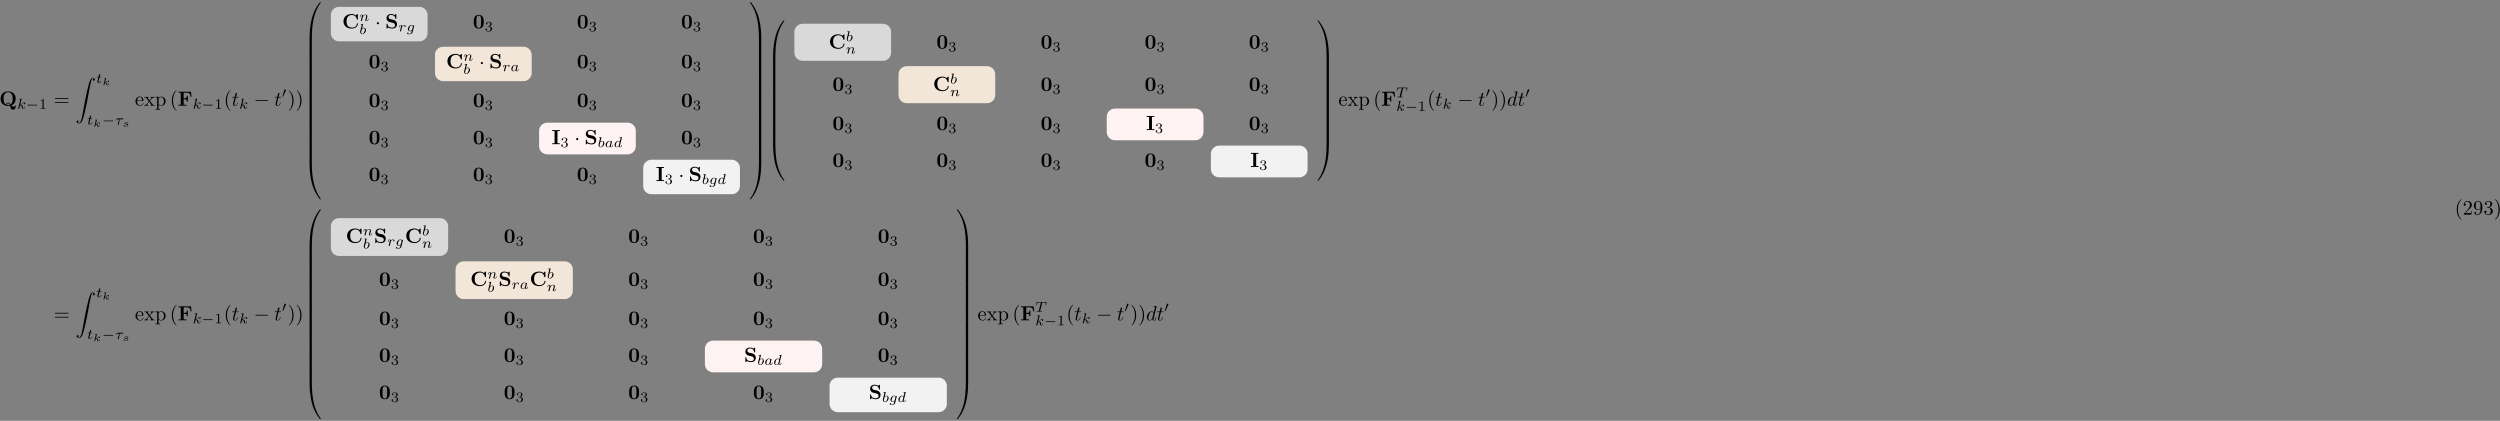 <?xml version="1.0" encoding="UTF-8"?>
<svg xmlns="http://www.w3.org/2000/svg" xmlns:xlink="http://www.w3.org/1999/xlink" width="1212pt" height="204pt" viewBox="0 0 1212 204" version="1.1">
<rect x="0" y="0" width="1212" height="204" fill="#808080" stroke="none"/>
<defs>
<g>
<symbol overflow="visible" id="glyph0-0">
<path style="stroke:none;" d=""/>
</symbol>
<symbol overflow="visible" id="glyph0-1">
<path style="stroke:none;" d="M 5.906 -0.172 C 7.531 -0.812 7.969 -2.297 7.969 -3.375 C 7.969 -5.531 6.516 -6.953 4.312 -6.953 C 2.031 -6.953 0.641 -5.469 0.641 -3.375 C 0.641 -1.344 2 0.109 4.312 0.109 C 4.531 0.109 4.859 0.094 5.25 0.016 C 5.531 1.141 5.734 1.938 6.656 1.938 C 7.672 1.938 8.031 0.75 8.031 0.078 C 8.031 0 8.031 -0.172 7.844 -0.172 C 7.703 -0.172 7.672 -0.047 7.672 0.016 C 7.609 0.406 6.984 0.406 6.812 0.406 C 6.594 0.406 6.297 0.406 5.906 -0.172 Z M 3.359 -0.516 C 2.141 -1.094 2.109 -2.609 2.109 -3.391 C 2.109 -3.781 2.109 -4.734 2.469 -5.438 C 2.984 -6.406 3.844 -6.547 4.297 -6.547 C 4.828 -6.547 5.609 -6.344 6.094 -5.5 C 6.469 -4.828 6.5 -3.984 6.5 -3.391 C 6.5 -2.828 6.5 -1.344 5.547 -0.688 C 5.328 -1.016 4.969 -1.547 4.297 -1.547 C 3.781 -1.547 3.328 -1.203 3.328 -0.734 C 3.328 -0.672 3.344 -0.562 3.359 -0.516 Z M 5.125 -0.453 C 4.875 -0.344 4.578 -0.297 4.312 -0.297 C 3.766 -0.297 3.688 -0.609 3.688 -0.734 C 3.688 -1 3.984 -1.188 4.312 -1.188 C 4.578 -1.188 4.922 -1.078 5.125 -0.453 Z M 5.125 -0.453 "/>
</symbol>
<symbol overflow="visible" id="glyph0-2">
<path style="stroke:none;" d="M 6.422 -6.781 L 0.391 -6.781 L 0.391 -6.312 L 1.469 -6.312 L 1.469 -0.469 L 0.391 -0.469 L 0.391 0 C 0.766 -0.031 1.781 -0.031 2.219 -0.031 C 2.703 -0.031 3.781 -0.031 4.234 0 L 4.234 -0.469 L 2.875 -0.469 L 2.875 -3.156 L 3.375 -3.156 C 4.344 -3.156 4.422 -2.734 4.422 -2 L 4.891 -2 L 4.891 -4.797 L 4.422 -4.797 C 4.422 -4.062 4.344 -3.625 3.375 -3.625 L 2.875 -3.625 L 2.875 -6.312 L 4.281 -6.312 C 5.875 -6.312 6.109 -5.547 6.266 -4.375 L 6.734 -4.375 Z M 6.422 -6.781 "/>
</symbol>
<symbol overflow="visible" id="glyph0-3">
<path style="stroke:none;" d="M 7.641 -6.672 C 7.641 -6.859 7.641 -6.953 7.453 -6.953 C 7.359 -6.953 7.344 -6.922 7.266 -6.859 L 6.609 -6.266 C 5.984 -6.766 5.328 -6.953 4.641 -6.953 C 2.156 -6.953 0.641 -5.469 0.641 -3.422 C 0.641 -1.375 2.156 0.109 4.641 0.109 C 6.516 0.109 7.641 -1.109 7.641 -2.266 C 7.641 -2.469 7.562 -2.469 7.391 -2.469 C 7.266 -2.469 7.172 -2.469 7.172 -2.297 C 7.094 -0.969 5.891 -0.359 4.891 -0.359 C 4.109 -0.359 3.266 -0.594 2.75 -1.203 C 2.281 -1.781 2.156 -2.516 2.156 -3.422 C 2.156 -3.984 2.188 -5.047 2.828 -5.719 C 3.469 -6.375 4.344 -6.484 4.859 -6.484 C 5.938 -6.484 6.875 -5.719 7.094 -4.453 C 7.125 -4.266 7.141 -4.25 7.359 -4.25 C 7.625 -4.25 7.641 -4.266 7.641 -4.531 Z M 7.641 -6.672 "/>
</symbol>
<symbol overflow="visible" id="glyph0-4">
<path style="stroke:none;" d="M 4 -4.125 L 2.562 -4.438 C 2.156 -4.531 1.609 -4.859 1.609 -5.469 C 1.609 -5.906 1.891 -6.516 2.875 -6.516 C 3.672 -6.516 4.688 -6.188 4.922 -4.828 C 4.953 -4.578 4.953 -4.562 5.156 -4.562 C 5.406 -4.562 5.406 -4.609 5.406 -4.844 L 5.406 -6.672 C 5.406 -6.859 5.406 -6.953 5.219 -6.953 C 5.141 -6.953 5.141 -6.938 5.031 -6.844 L 4.578 -6.406 C 4 -6.859 3.344 -6.953 2.875 -6.953 C 1.359 -6.953 0.641 -5.984 0.641 -4.938 C 0.641 -4.297 0.969 -3.844 1.172 -3.625 C 1.672 -3.125 2 -3.062 3.094 -2.828 C 3.969 -2.625 4.141 -2.609 4.359 -2.391 C 4.5 -2.25 4.75 -1.984 4.75 -1.531 C 4.75 -1.047 4.5 -0.359 3.453 -0.359 C 2.703 -0.359 1.188 -0.562 1.109 -2.047 C 1.094 -2.219 1.094 -2.266 0.875 -2.266 C 0.641 -2.266 0.641 -2.219 0.641 -1.984 L 0.641 -0.172 C 0.641 0.016 0.641 0.109 0.812 0.109 C 0.906 0.109 0.922 0.094 1 0.016 L 1.469 -0.438 C 2.125 0.047 3.047 0.109 3.453 0.109 C 5.109 0.109 5.719 -1.016 5.719 -2.031 C 5.719 -3.125 4.922 -3.938 4 -4.125 Z M 4 -4.125 "/>
</symbol>
<symbol overflow="visible" id="glyph0-5">
<path style="stroke:none;" d="M 5.281 -3.188 C 5.281 -4.141 5.266 -6.531 2.859 -6.531 C 0.453 -6.531 0.453 -4.156 0.453 -3.188 C 0.453 -2.188 0.453 0.109 2.859 0.109 C 5.25 0.109 5.281 -2.188 5.281 -3.188 Z M 2.859 -0.25 C 2.5 -0.25 1.938 -0.469 1.812 -1.203 C 1.719 -1.719 1.719 -2.75 1.719 -3.297 C 1.719 -4.016 1.719 -4.672 1.797 -5.188 C 1.922 -6.078 2.625 -6.172 2.859 -6.172 C 3.234 -6.172 3.641 -5.984 3.828 -5.547 C 4 -5.172 4 -4.109 4 -3.297 C 4 -2.734 4 -1.828 3.922 -1.312 C 3.781 -0.391 3.156 -0.25 2.859 -0.25 Z M 2.859 -0.25 "/>
</symbol>
<symbol overflow="visible" id="glyph0-6">
<path style="stroke:none;" d="M 2.875 -6.375 L 4.016 -6.375 L 4.016 -6.844 C 3.609 -6.812 2.625 -6.812 2.172 -6.812 C 1.719 -6.812 0.734 -6.812 0.328 -6.844 L 0.328 -6.375 L 1.469 -6.375 L 1.469 -0.469 L 0.328 -0.469 L 0.328 0 C 0.734 -0.031 1.719 -0.031 2.172 -0.031 C 2.625 -0.031 3.609 -0.031 4.016 0 L 4.016 -0.469 L 2.875 -0.469 Z M 2.875 -6.375 "/>
</symbol>
<symbol overflow="visible" id="glyph1-0">
<path style="stroke:none;" d=""/>
</symbol>
<symbol overflow="visible" id="glyph1-1">
<path style="stroke:none;" d="M 2.188 -4.625 C 2.188 -4.641 2.203 -4.734 2.203 -4.734 C 2.203 -4.781 2.188 -4.844 2.094 -4.844 C 1.953 -4.844 1.375 -4.781 1.203 -4.766 C 1.156 -4.766 1.047 -4.75 1.047 -4.609 C 1.047 -4.516 1.156 -4.516 1.234 -4.516 C 1.562 -4.516 1.562 -4.453 1.562 -4.406 C 1.562 -4.359 1.547 -4.312 1.547 -4.25 L 0.562 -0.312 C 0.516 -0.188 0.516 -0.172 0.516 -0.156 C 0.516 -0.047 0.609 0.062 0.766 0.062 C 0.953 0.062 1.031 -0.062 1.078 -0.219 C 1.094 -0.25 1.391 -1.484 1.422 -1.578 C 1.922 -1.531 2.312 -1.359 2.312 -1 C 2.312 -0.969 2.312 -0.938 2.297 -0.859 C 2.266 -0.766 2.266 -0.719 2.266 -0.641 C 2.266 -0.156 2.672 0.062 3.016 0.062 C 3.688 0.062 3.891 -0.984 3.891 -1 C 3.891 -1.094 3.812 -1.094 3.781 -1.094 C 3.688 -1.094 3.672 -1.047 3.641 -0.922 C 3.562 -0.625 3.375 -0.125 3.031 -0.125 C 2.844 -0.125 2.781 -0.297 2.781 -0.484 C 2.781 -0.609 2.781 -0.625 2.828 -0.797 C 2.844 -0.828 2.859 -0.938 2.859 -1.016 C 2.859 -1.641 2.031 -1.734 1.734 -1.75 C 1.938 -1.875 2.188 -2.109 2.312 -2.219 C 2.672 -2.547 3.016 -2.875 3.406 -2.875 C 3.484 -2.875 3.578 -2.859 3.641 -2.781 C 3.344 -2.734 3.281 -2.5 3.281 -2.391 C 3.281 -2.25 3.391 -2.141 3.547 -2.141 C 3.75 -2.141 3.953 -2.297 3.953 -2.578 C 3.953 -2.812 3.781 -3.078 3.422 -3.078 C 3.016 -3.078 2.656 -2.781 2.297 -2.453 C 2 -2.188 1.781 -1.969 1.484 -1.844 Z M 2.188 -4.625 "/>
</symbol>
<symbol overflow="visible" id="glyph1-2">
<path style="stroke:none;" d="M 1.719 -2.75 L 2.422 -2.75 C 2.562 -2.75 2.641 -2.75 2.641 -2.906 C 2.641 -3 2.562 -3 2.438 -3 L 1.781 -3 L 2.031 -4.031 C 2.047 -4.062 2.062 -4.109 2.062 -4.125 C 2.062 -4.266 1.953 -4.359 1.812 -4.359 C 1.641 -4.359 1.547 -4.234 1.484 -4.062 C 1.438 -3.875 1.531 -4.219 1.219 -3 L 0.516 -3 C 0.391 -3 0.297 -3 0.297 -2.844 C 0.297 -2.75 0.375 -2.75 0.5 -2.75 L 1.156 -2.75 L 0.75 -1.109 C 0.703 -0.938 0.641 -0.688 0.641 -0.594 C 0.641 -0.188 1 0.062 1.391 0.062 C 2.172 0.062 2.609 -0.906 2.609 -1 C 2.609 -1.094 2.516 -1.094 2.5 -1.094 C 2.406 -1.094 2.406 -1.078 2.344 -0.953 C 2.156 -0.516 1.797 -0.125 1.422 -0.125 C 1.266 -0.125 1.172 -0.219 1.172 -0.469 C 1.172 -0.531 1.203 -0.688 1.219 -0.75 Z M 1.719 -2.75 "/>
</symbol>
<symbol overflow="visible" id="glyph1-3">
<path style="stroke:none;" d="M 2.391 -2.531 L 3.688 -2.531 C 3.766 -2.531 4.062 -2.531 4.062 -2.812 C 4.062 -3 3.875 -3 3.75 -3 L 1.562 -3 C 1.359 -3 1.141 -2.984 0.781 -2.656 C 0.578 -2.469 0.312 -2.109 0.312 -2.047 C 0.312 -1.969 0.406 -1.969 0.438 -1.969 C 0.516 -1.969 0.516 -1.984 0.562 -2.047 C 0.906 -2.531 1.344 -2.531 1.5 -2.531 L 2.125 -2.531 L 1.422 -0.297 C 1.391 -0.188 1.391 -0.188 1.391 -0.141 C 1.391 0.047 1.562 0.078 1.625 0.078 C 1.891 0.078 1.938 -0.172 1.953 -0.266 Z M 2.391 -2.531 "/>
</symbol>
<symbol overflow="visible" id="glyph1-4">
<path style="stroke:none;" d="M 0.844 -0.438 C 0.828 -0.344 0.781 -0.172 0.781 -0.156 C 0.781 0 0.906 0.062 1.016 0.062 C 1.141 0.062 1.25 -0.016 1.297 -0.078 C 1.328 -0.141 1.375 -0.375 1.422 -0.516 C 1.453 -0.641 1.531 -0.969 1.562 -1.141 C 1.609 -1.297 1.656 -1.453 1.688 -1.609 C 1.766 -1.891 1.781 -1.953 1.984 -2.234 C 2.172 -2.516 2.5 -2.875 3.031 -2.875 C 3.422 -2.875 3.438 -2.516 3.438 -2.391 C 3.438 -1.969 3.141 -1.203 3.031 -0.906 C 2.953 -0.703 2.922 -0.641 2.922 -0.531 C 2.922 -0.156 3.219 0.062 3.578 0.062 C 4.281 0.062 4.578 -0.891 4.578 -1 C 4.578 -1.094 4.5 -1.094 4.469 -1.094 C 4.375 -1.094 4.375 -1.047 4.344 -0.969 C 4.188 -0.406 3.875 -0.125 3.609 -0.125 C 3.453 -0.125 3.422 -0.219 3.422 -0.375 C 3.422 -0.531 3.469 -0.625 3.594 -0.938 C 3.672 -1.156 3.953 -1.891 3.953 -2.281 C 3.953 -2.953 3.422 -3.078 3.047 -3.078 C 2.469 -3.078 2.078 -2.719 1.875 -2.438 C 1.828 -2.922 1.422 -3.078 1.125 -3.078 C 0.828 -3.078 0.672 -2.859 0.578 -2.703 C 0.422 -2.438 0.328 -2.047 0.328 -2 C 0.328 -1.922 0.422 -1.922 0.453 -1.922 C 0.547 -1.922 0.547 -1.938 0.594 -2.125 C 0.703 -2.531 0.844 -2.875 1.109 -2.875 C 1.297 -2.875 1.344 -2.719 1.344 -2.531 C 1.344 -2.406 1.281 -2.141 1.219 -1.953 C 1.172 -1.766 1.109 -1.484 1.078 -1.328 Z M 0.844 -0.438 "/>
</symbol>
<symbol overflow="visible" id="glyph1-5">
<path style="stroke:none;" d="M 1.844 -4.625 C 1.844 -4.641 1.875 -4.734 1.875 -4.734 C 1.875 -4.781 1.844 -4.844 1.75 -4.844 C 1.609 -4.844 1.031 -4.781 0.859 -4.766 C 0.812 -4.766 0.703 -4.75 0.703 -4.609 C 0.703 -4.516 0.812 -4.516 0.891 -4.516 C 1.219 -4.516 1.219 -4.453 1.219 -4.406 C 1.219 -4.359 1.156 -4.078 1.109 -3.922 L 0.953 -3.281 C 0.891 -3.031 0.516 -1.516 0.5 -1.422 C 0.453 -1.25 0.453 -1.156 0.453 -1.078 C 0.453 -0.375 0.906 0.062 1.484 0.062 C 2.359 0.062 3.281 -0.875 3.281 -1.906 C 3.281 -2.719 2.719 -3.078 2.234 -3.078 C 1.875 -3.078 1.562 -2.875 1.359 -2.688 Z M 1.484 -0.125 C 1.156 -0.125 0.953 -0.422 0.953 -0.844 C 0.953 -1.094 1.016 -1.328 1.219 -2.125 C 1.25 -2.25 1.25 -2.266 1.391 -2.422 C 1.656 -2.719 1.969 -2.875 2.219 -2.875 C 2.484 -2.875 2.719 -2.672 2.719 -2.203 C 2.719 -1.922 2.578 -1.203 2.359 -0.797 C 2.188 -0.453 1.844 -0.125 1.484 -0.125 Z M 1.484 -0.125 "/>
</symbol>
<symbol overflow="visible" id="glyph1-6">
<path style="stroke:none;" d="M 1.641 -1.406 C 1.641 -1.453 1.812 -2.078 1.812 -2.109 C 1.828 -2.172 2.031 -2.516 2.266 -2.688 C 2.328 -2.734 2.516 -2.875 2.828 -2.875 C 2.891 -2.875 3.062 -2.875 3.203 -2.781 C 2.984 -2.719 2.906 -2.516 2.906 -2.391 C 2.906 -2.25 3.016 -2.141 3.172 -2.141 C 3.344 -2.141 3.562 -2.266 3.562 -2.562 C 3.562 -2.922 3.188 -3.078 2.828 -3.078 C 2.469 -3.078 2.156 -2.922 1.844 -2.578 C 1.719 -3 1.297 -3.078 1.125 -3.078 C 0.875 -3.078 0.703 -2.906 0.578 -2.719 C 0.422 -2.453 0.328 -2.047 0.328 -2 C 0.328 -1.922 0.422 -1.922 0.453 -1.922 C 0.547 -1.922 0.547 -1.938 0.594 -2.125 C 0.703 -2.547 0.844 -2.875 1.109 -2.875 C 1.297 -2.875 1.344 -2.719 1.344 -2.531 C 1.344 -2.406 1.281 -2.141 1.219 -1.953 C 1.172 -1.766 1.109 -1.484 1.078 -1.328 L 0.844 -0.438 C 0.828 -0.344 0.781 -0.172 0.781 -0.156 C 0.781 0 0.906 0.062 1.016 0.062 C 1.125 0.062 1.266 0 1.312 -0.125 C 1.328 -0.172 1.406 -0.484 1.453 -0.656 Z M 1.641 -1.406 "/>
</symbol>
<symbol overflow="visible" id="glyph1-7">
<path style="stroke:none;" d="M 3.703 -2.578 C 3.734 -2.672 3.734 -2.703 3.734 -2.719 C 3.734 -2.875 3.609 -2.938 3.5 -2.938 C 3.344 -2.938 3.203 -2.812 3.172 -2.672 C 3.062 -2.859 2.828 -3.078 2.453 -3.078 C 1.594 -3.078 0.672 -2.141 0.672 -1.141 C 0.672 -0.422 1.156 0 1.734 0 C 2.062 0 2.359 -0.156 2.609 -0.375 L 2.453 0.25 C 2.375 0.547 2.328 0.734 2.062 0.969 C 1.75 1.219 1.453 1.219 1.281 1.219 C 0.969 1.219 0.875 1.203 0.75 1.172 C 0.922 1.094 0.969 0.922 0.969 0.828 C 0.969 0.656 0.844 0.578 0.703 0.578 C 0.5 0.578 0.297 0.734 0.297 1 C 0.297 1.422 0.906 1.422 1.297 1.422 C 2.391 1.422 2.844 0.859 2.953 0.469 Z M 2.75 -0.922 C 2.719 -0.828 2.719 -0.812 2.594 -0.672 C 2.359 -0.375 2.016 -0.188 1.75 -0.188 C 1.406 -0.188 1.234 -0.5 1.234 -0.859 C 1.234 -1.156 1.422 -1.938 1.609 -2.25 C 1.891 -2.734 2.219 -2.875 2.453 -2.875 C 2.953 -2.875 3.078 -2.359 3.078 -2.281 C 3.078 -2.266 3.078 -2.266 3.062 -2.188 Z M 2.75 -0.922 "/>
</symbol>
<symbol overflow="visible" id="glyph1-8">
<path style="stroke:none;" d="M 2.938 -2.656 C 2.797 -2.891 2.562 -3.078 2.219 -3.078 C 1.328 -3.078 0.422 -2.094 0.422 -1.094 C 0.422 -0.406 0.875 0.062 1.484 0.062 C 1.859 0.062 2.188 -0.141 2.469 -0.422 C 2.594 0 3 0.062 3.188 0.062 C 3.438 0.062 3.609 -0.078 3.734 -0.297 C 3.891 -0.578 3.984 -0.969 3.984 -1 C 3.984 -1.094 3.891 -1.094 3.875 -1.094 C 3.766 -1.094 3.766 -1.062 3.719 -0.875 C 3.625 -0.531 3.5 -0.125 3.203 -0.125 C 3.031 -0.125 2.969 -0.281 2.969 -0.469 C 2.969 -0.578 3.031 -0.844 3.078 -1.016 C 3.125 -1.203 3.203 -1.484 3.234 -1.641 L 3.375 -2.172 C 3.422 -2.359 3.5 -2.688 3.5 -2.719 C 3.5 -2.875 3.375 -2.938 3.266 -2.938 C 3.141 -2.938 2.984 -2.859 2.938 -2.656 Z M 2.5 -0.875 C 2.453 -0.672 2.297 -0.531 2.141 -0.406 C 2.078 -0.344 1.797 -0.125 1.5 -0.125 C 1.234 -0.125 0.984 -0.312 0.984 -0.797 C 0.984 -1.172 1.188 -1.938 1.359 -2.219 C 1.672 -2.781 2.031 -2.875 2.219 -2.875 C 2.703 -2.875 2.844 -2.344 2.844 -2.266 C 2.844 -2.25 2.828 -2.188 2.828 -2.172 Z M 2.5 -0.875 "/>
</symbol>
<symbol overflow="visible" id="glyph1-9">
<path style="stroke:none;" d="M 3.984 -4.625 C 3.984 -4.641 4 -4.734 4 -4.734 C 4 -4.781 3.984 -4.844 3.891 -4.844 C 3.75 -4.844 3.172 -4.781 3 -4.766 C 2.953 -4.766 2.844 -4.75 2.844 -4.609 C 2.844 -4.516 2.953 -4.516 3.031 -4.516 C 3.359 -4.516 3.359 -4.453 3.359 -4.406 C 3.359 -4.359 3.359 -4.312 3.344 -4.25 L 2.938 -2.656 C 2.797 -2.891 2.562 -3.078 2.219 -3.078 C 1.328 -3.078 0.422 -2.094 0.422 -1.094 C 0.422 -0.406 0.875 0.062 1.484 0.062 C 1.859 0.062 2.188 -0.141 2.469 -0.422 C 2.594 0 3 0.062 3.188 0.062 C 3.438 0.062 3.609 -0.078 3.734 -0.297 C 3.891 -0.578 3.984 -0.969 3.984 -1 C 3.984 -1.094 3.891 -1.094 3.875 -1.094 C 3.766 -1.094 3.766 -1.062 3.719 -0.875 C 3.625 -0.531 3.5 -0.125 3.203 -0.125 C 3.031 -0.125 2.969 -0.281 2.969 -0.469 C 2.969 -0.594 2.984 -0.656 3.016 -0.75 Z M 2.5 -0.875 C 2.453 -0.672 2.297 -0.531 2.141 -0.406 C 2.078 -0.344 1.797 -0.125 1.5 -0.125 C 1.234 -0.125 0.984 -0.312 0.984 -0.797 C 0.984 -1.172 1.188 -1.938 1.359 -2.219 C 1.672 -2.781 2.031 -2.875 2.219 -2.875 C 2.703 -2.875 2.844 -2.344 2.844 -2.266 C 2.844 -2.25 2.828 -2.188 2.828 -2.172 Z M 2.5 -0.875 "/>
</symbol>
<symbol overflow="visible" id="glyph1-10">
<path style="stroke:none;" d="M 3.391 -4.219 C 3.438 -4.422 3.453 -4.438 3.609 -4.453 C 3.641 -4.453 3.875 -4.453 4.016 -4.453 C 4.453 -4.453 4.625 -4.453 4.797 -4.406 C 5.109 -4.312 5.125 -4.109 5.125 -3.859 C 5.125 -3.75 5.125 -3.656 5.078 -3.297 L 5.062 -3.219 C 5.062 -3.141 5.109 -3.109 5.188 -3.109 C 5.297 -3.109 5.297 -3.172 5.312 -3.281 L 5.5 -4.609 C 5.5 -4.703 5.422 -4.703 5.297 -4.703 L 1.016 -4.703 C 0.844 -4.703 0.828 -4.703 0.781 -4.562 L 0.328 -3.328 C 0.328 -3.297 0.297 -3.234 0.297 -3.203 C 0.297 -3.172 0.312 -3.109 0.422 -3.109 C 0.516 -3.109 0.516 -3.141 0.562 -3.281 C 0.969 -4.391 1.203 -4.453 2.266 -4.453 L 2.547 -4.453 C 2.766 -4.453 2.766 -4.453 2.766 -4.391 C 2.766 -4.391 2.766 -4.344 2.734 -4.25 L 1.812 -0.578 C 1.75 -0.328 1.734 -0.25 1 -0.25 C 0.75 -0.25 0.688 -0.25 0.688 -0.094 C 0.688 -0.078 0.703 0 0.812 0 C 1 0 1.219 -0.016 1.406 -0.016 C 1.609 -0.016 1.812 -0.031 2 -0.031 C 2.203 -0.031 2.438 -0.031 2.641 -0.016 C 2.828 -0.016 3.031 0 3.219 0 C 3.281 0 3.375 0 3.375 -0.156 C 3.375 -0.25 3.312 -0.25 3.094 -0.25 C 2.969 -0.25 2.828 -0.266 2.688 -0.266 C 2.453 -0.281 2.438 -0.312 2.438 -0.391 C 2.438 -0.453 2.438 -0.453 2.469 -0.562 Z M 3.391 -4.219 "/>
</symbol>
<symbol overflow="visible" id="glyph2-0">
<path style="stroke:none;" d=""/>
</symbol>
<symbol overflow="visible" id="glyph2-1">
<path style="stroke:none;" d="M 5.188 -1.578 C 5.297 -1.578 5.469 -1.578 5.469 -1.734 C 5.469 -1.922 5.297 -1.922 5.188 -1.922 L 1.031 -1.922 C 0.922 -1.922 0.75 -1.922 0.75 -1.75 C 0.75 -1.578 0.906 -1.578 1.031 -1.578 Z M 5.188 -1.578 "/>
</symbol>
<symbol overflow="visible" id="glyph2-2">
<path style="stroke:none;" d="M 2.016 -3.297 C 2.078 -3.406 2.078 -3.469 2.078 -3.516 C 2.078 -3.734 1.891 -3.891 1.672 -3.891 C 1.406 -3.891 1.328 -3.672 1.297 -3.562 L 0.375 -0.547 C 0.359 -0.531 0.328 -0.453 0.328 -0.438 C 0.328 -0.359 0.547 -0.281 0.609 -0.281 C 0.656 -0.281 0.656 -0.297 0.703 -0.406 Z M 2.016 -3.297 "/>
</symbol>
<symbol overflow="visible" id="glyph3-0">
<path style="stroke:none;" d=""/>
</symbol>
<symbol overflow="visible" id="glyph3-1">
<path style="stroke:none;" d="M 2.328 -4.438 C 2.328 -4.625 2.328 -4.625 2.125 -4.625 C 1.672 -4.188 1.047 -4.188 0.766 -4.188 L 0.766 -3.938 C 0.922 -3.938 1.391 -3.938 1.766 -4.125 L 1.766 -0.578 C 1.766 -0.344 1.766 -0.25 1.078 -0.25 L 0.812 -0.25 L 0.812 0 C 0.938 0 1.797 -0.031 2.047 -0.031 C 2.266 -0.031 3.141 0 3.297 0 L 3.297 -0.25 L 3.031 -0.25 C 2.328 -0.25 2.328 -0.344 2.328 -0.578 Z M 2.328 -4.438 "/>
</symbol>
<symbol overflow="visible" id="glyph3-2">
<path style="stroke:none;" d="M 1.906 -2.328 C 2.453 -2.328 2.844 -1.953 2.844 -1.203 C 2.844 -0.344 2.328 -0.078 1.938 -0.078 C 1.656 -0.078 1.031 -0.156 0.75 -0.578 C 1.078 -0.578 1.156 -0.812 1.156 -0.969 C 1.156 -1.188 0.984 -1.344 0.766 -1.344 C 0.578 -1.344 0.375 -1.219 0.375 -0.938 C 0.375 -0.281 1.094 0.141 1.938 0.141 C 2.906 0.141 3.578 -0.516 3.578 -1.203 C 3.578 -1.75 3.141 -2.297 2.375 -2.453 C 3.094 -2.719 3.359 -3.234 3.359 -3.672 C 3.359 -4.219 2.734 -4.625 1.953 -4.625 C 1.188 -4.625 0.594 -4.25 0.594 -3.688 C 0.594 -3.453 0.75 -3.328 0.953 -3.328 C 1.172 -3.328 1.312 -3.484 1.312 -3.672 C 1.312 -3.875 1.172 -4.031 0.953 -4.047 C 1.203 -4.344 1.672 -4.422 1.938 -4.422 C 2.25 -4.422 2.688 -4.266 2.688 -3.672 C 2.688 -3.375 2.594 -3.047 2.406 -2.844 C 2.188 -2.578 1.984 -2.562 1.641 -2.531 C 1.469 -2.516 1.453 -2.516 1.422 -2.516 C 1.406 -2.516 1.344 -2.5 1.344 -2.422 C 1.344 -2.328 1.406 -2.328 1.531 -2.328 Z M 1.906 -2.328 "/>
</symbol>
<symbol overflow="visible" id="glyph4-0">
<path style="stroke:none;" d=""/>
</symbol>
<symbol overflow="visible" id="glyph4-1">
<path style="stroke:none;" d="M 6.844 -3.266 C 7 -3.266 7.188 -3.266 7.188 -3.453 C 7.188 -3.656 7 -3.656 6.859 -3.656 L 0.891 -3.656 C 0.75 -3.656 0.562 -3.656 0.562 -3.453 C 0.562 -3.266 0.75 -3.266 0.891 -3.266 Z M 6.859 -1.328 C 7 -1.328 7.188 -1.328 7.188 -1.531 C 7.188 -1.719 7 -1.719 6.844 -1.719 L 0.891 -1.719 C 0.75 -1.719 0.562 -1.719 0.562 -1.531 C 0.562 -1.328 0.75 -1.328 0.891 -1.328 Z M 6.859 -1.328 "/>
</symbol>
<symbol overflow="visible" id="glyph4-2">
<path style="stroke:none;" d="M 1.109 -2.516 C 1.172 -4 2.016 -4.25 2.359 -4.25 C 3.375 -4.25 3.484 -2.906 3.484 -2.516 Z M 1.109 -2.297 L 3.891 -2.297 C 4.109 -2.297 4.141 -2.297 4.141 -2.516 C 4.141 -3.5 3.594 -4.469 2.359 -4.469 C 1.203 -4.469 0.281 -3.438 0.281 -2.188 C 0.281 -0.859 1.328 0.109 2.469 0.109 C 3.688 0.109 4.141 -1 4.141 -1.188 C 4.141 -1.281 4.062 -1.312 4 -1.312 C 3.922 -1.312 3.891 -1.25 3.875 -1.172 C 3.531 -0.141 2.625 -0.141 2.531 -0.141 C 2.031 -0.141 1.641 -0.438 1.406 -0.812 C 1.109 -1.281 1.109 -1.938 1.109 -2.297 Z M 1.109 -2.297 "/>
</symbol>
<symbol overflow="visible" id="glyph4-3">
<path style="stroke:none;" d="M 2.859 -2.344 C 3.156 -2.719 3.531 -3.203 3.781 -3.469 C 4.094 -3.828 4.5 -3.984 4.969 -3.984 L 4.969 -4.297 C 4.703 -4.281 4.406 -4.266 4.141 -4.266 C 3.844 -4.266 3.312 -4.281 3.188 -4.297 L 3.188 -3.984 C 3.406 -3.969 3.484 -3.844 3.484 -3.672 C 3.484 -3.516 3.375 -3.391 3.328 -3.328 L 2.719 -2.547 L 1.938 -3.562 C 1.844 -3.656 1.844 -3.672 1.844 -3.734 C 1.844 -3.891 2 -3.984 2.188 -3.984 L 2.188 -4.297 C 1.938 -4.281 1.281 -4.266 1.109 -4.266 C 0.906 -4.266 0.438 -4.281 0.172 -4.297 L 0.172 -3.984 C 0.875 -3.984 0.875 -3.984 1.344 -3.375 L 2.328 -2.094 L 1.391 -0.906 C 0.922 -0.328 0.328 -0.312 0.125 -0.312 L 0.125 0 C 0.375 -0.016 0.688 -0.031 0.953 -0.031 C 1.234 -0.031 1.656 -0.016 1.891 0 L 1.891 -0.312 C 1.672 -0.344 1.609 -0.469 1.609 -0.625 C 1.609 -0.844 1.891 -1.172 2.5 -1.891 L 3.266 -0.891 C 3.344 -0.781 3.469 -0.625 3.469 -0.562 C 3.469 -0.469 3.375 -0.312 3.109 -0.312 L 3.109 0 C 3.406 -0.016 3.969 -0.031 4.188 -0.031 C 4.453 -0.031 4.844 -0.016 5.141 0 L 5.141 -0.312 C 4.609 -0.312 4.422 -0.328 4.203 -0.625 Z M 2.859 -2.344 "/>
</symbol>
<symbol overflow="visible" id="glyph4-4">
<path style="stroke:none;" d="M 1.719 -3.75 L 1.719 -4.406 L 0.281 -4.297 L 0.281 -3.984 C 0.984 -3.984 1.062 -3.922 1.062 -3.484 L 1.062 1.172 C 1.062 1.625 0.953 1.625 0.281 1.625 L 0.281 1.938 C 0.625 1.922 1.141 1.906 1.391 1.906 C 1.672 1.906 2.172 1.922 2.516 1.938 L 2.516 1.625 C 1.859 1.625 1.75 1.625 1.75 1.172 L 1.75 -0.594 C 1.797 -0.422 2.219 0.109 2.969 0.109 C 4.156 0.109 5.188 -0.875 5.188 -2.156 C 5.188 -3.422 4.234 -4.406 3.109 -4.406 C 2.328 -4.406 1.906 -3.969 1.719 -3.75 Z M 1.75 -1.141 L 1.75 -3.359 C 2.031 -3.875 2.516 -4.156 3.031 -4.156 C 3.766 -4.156 4.359 -3.281 4.359 -2.156 C 4.359 -0.953 3.672 -0.109 2.938 -0.109 C 2.531 -0.109 2.156 -0.312 1.891 -0.719 C 1.75 -0.922 1.75 -0.938 1.75 -1.141 Z M 1.75 -1.141 "/>
</symbol>
<symbol overflow="visible" id="glyph4-5">
<path style="stroke:none;" d="M 3.297 2.391 C 3.297 2.359 3.297 2.344 3.125 2.172 C 1.891 0.922 1.562 -0.969 1.562 -2.5 C 1.562 -4.234 1.938 -5.969 3.172 -7.203 C 3.297 -7.328 3.297 -7.344 3.297 -7.375 C 3.297 -7.453 3.266 -7.484 3.203 -7.484 C 3.094 -7.484 2.203 -6.797 1.609 -5.531 C 1.109 -4.438 0.984 -3.328 0.984 -2.5 C 0.984 -1.719 1.094 -0.516 1.641 0.625 C 2.25 1.844 3.094 2.5 3.203 2.5 C 3.266 2.5 3.297 2.469 3.297 2.391 Z M 3.297 2.391 "/>
</symbol>
<symbol overflow="visible" id="glyph4-6">
<path style="stroke:none;" d="M 2.875 -2.5 C 2.875 -3.266 2.766 -4.469 2.219 -5.609 C 1.625 -6.828 0.766 -7.484 0.672 -7.484 C 0.609 -7.484 0.562 -7.438 0.562 -7.375 C 0.562 -7.344 0.562 -7.328 0.75 -7.141 C 1.734 -6.156 2.297 -4.578 2.297 -2.5 C 2.297 -0.781 1.938 0.969 0.703 2.219 C 0.562 2.344 0.562 2.359 0.562 2.391 C 0.562 2.453 0.609 2.5 0.672 2.5 C 0.766 2.5 1.672 1.812 2.25 0.547 C 2.766 -0.547 2.875 -1.656 2.875 -2.5 Z M 2.875 -2.5 "/>
</symbol>
<symbol overflow="visible" id="glyph4-7">
<path style="stroke:none;" d="M 1.266 -0.766 L 2.328 -1.797 C 3.875 -3.172 4.469 -3.703 4.469 -4.703 C 4.469 -5.844 3.578 -6.641 2.359 -6.641 C 1.234 -6.641 0.5 -5.719 0.5 -4.828 C 0.5 -4.281 1 -4.281 1.031 -4.281 C 1.203 -4.281 1.547 -4.391 1.547 -4.812 C 1.547 -5.062 1.359 -5.328 1.016 -5.328 C 0.938 -5.328 0.922 -5.328 0.891 -5.312 C 1.109 -5.969 1.656 -6.328 2.234 -6.328 C 3.141 -6.328 3.562 -5.516 3.562 -4.703 C 3.562 -3.906 3.078 -3.125 2.516 -2.5 L 0.609 -0.375 C 0.5 -0.266 0.5 -0.234 0.5 0 L 4.203 0 L 4.469 -1.734 L 4.234 -1.734 C 4.172 -1.438 4.109 -1 4 -0.844 C 3.938 -0.766 3.281 -0.766 3.062 -0.766 Z M 1.266 -0.766 "/>
</symbol>
<symbol overflow="visible" id="glyph4-8">
<path style="stroke:none;" d="M 3.656 -3.172 L 3.656 -2.844 C 3.656 -0.516 2.625 -0.062 2.047 -0.062 C 1.875 -0.062 1.328 -0.078 1.062 -0.422 C 1.5 -0.422 1.578 -0.703 1.578 -0.875 C 1.578 -1.188 1.344 -1.328 1.125 -1.328 C 0.969 -1.328 0.672 -1.25 0.672 -0.859 C 0.672 -0.188 1.203 0.219 2.047 0.219 C 3.344 0.219 4.562 -1.141 4.562 -3.281 C 4.562 -5.969 3.406 -6.641 2.516 -6.641 C 1.969 -6.641 1.484 -6.453 1.062 -6.016 C 0.641 -5.562 0.422 -5.141 0.422 -4.391 C 0.422 -3.156 1.297 -2.172 2.406 -2.172 C 3.016 -2.172 3.422 -2.594 3.656 -3.172 Z M 2.422 -2.406 C 2.266 -2.406 1.797 -2.406 1.5 -3.031 C 1.312 -3.406 1.312 -3.891 1.312 -4.391 C 1.312 -4.922 1.312 -5.391 1.531 -5.766 C 1.797 -6.266 2.172 -6.391 2.516 -6.391 C 2.984 -6.391 3.312 -6.047 3.484 -5.609 C 3.594 -5.281 3.641 -4.656 3.641 -4.203 C 3.641 -3.375 3.297 -2.406 2.422 -2.406 Z M 2.422 -2.406 "/>
</symbol>
<symbol overflow="visible" id="glyph4-9">
<path style="stroke:none;" d="M 2.891 -3.516 C 3.703 -3.781 4.281 -4.469 4.281 -5.266 C 4.281 -6.078 3.406 -6.641 2.453 -6.641 C 1.453 -6.641 0.688 -6.047 0.688 -5.281 C 0.688 -4.953 0.906 -4.766 1.203 -4.766 C 1.5 -4.766 1.703 -4.984 1.703 -5.281 C 1.703 -5.766 1.234 -5.766 1.094 -5.766 C 1.391 -6.266 2.047 -6.391 2.406 -6.391 C 2.828 -6.391 3.375 -6.172 3.375 -5.281 C 3.375 -5.156 3.344 -4.578 3.094 -4.141 C 2.797 -3.656 2.453 -3.625 2.203 -3.625 C 2.125 -3.609 1.891 -3.594 1.812 -3.594 C 1.734 -3.578 1.672 -3.562 1.672 -3.469 C 1.672 -3.359 1.734 -3.359 1.906 -3.359 L 2.344 -3.359 C 3.156 -3.359 3.531 -2.688 3.531 -1.703 C 3.531 -0.344 2.844 -0.062 2.406 -0.062 C 1.969 -0.062 1.219 -0.234 0.875 -0.812 C 1.219 -0.766 1.531 -0.984 1.531 -1.359 C 1.531 -1.719 1.266 -1.922 0.984 -1.922 C 0.734 -1.922 0.422 -1.781 0.422 -1.344 C 0.422 -0.438 1.344 0.219 2.438 0.219 C 3.656 0.219 4.562 -0.688 4.562 -1.703 C 4.562 -2.516 3.922 -3.297 2.891 -3.516 Z M 2.891 -3.516 "/>
</symbol>
<symbol overflow="visible" id="glyph5-0">
<path style="stroke:none;" d=""/>
</symbol>
<symbol overflow="visible" id="glyph5-1">
<path style="stroke:none;" d="M 1.031 21.703 C 1.359 21.688 1.531 21.469 1.531 21.219 C 1.531 20.891 1.281 20.719 1.047 20.719 C 0.812 20.719 0.562 20.875 0.562 21.219 C 0.562 21.734 1.062 22.156 1.672 22.156 C 3.188 22.156 3.75 19.812 4.453 16.922 C 5.219 13.781 5.875 10.594 6.406 7.391 C 6.781 5.281 7.141 3.281 7.484 2 C 7.609 1.5 7.938 0.219 8.328 0.219 C 8.641 0.219 8.891 0.406 8.938 0.453 C 8.609 0.469 8.438 0.688 8.438 0.938 C 8.438 1.266 8.688 1.422 8.906 1.422 C 9.156 1.422 9.406 1.281 9.406 0.922 C 9.406 0.391 8.859 0 8.312 0 C 7.562 0 7 1.094 6.453 3.125 C 6.422 3.234 5.062 8.234 3.969 14.75 C 3.703 16.281 3.422 17.938 3.094 19.328 C 2.906 20.062 2.453 21.938 1.641 21.938 C 1.281 21.938 1.047 21.703 1.031 21.703 Z M 1.031 21.703 "/>
</symbol>
<symbol overflow="visible" id="glyph5-2">
<path style="stroke:none;" d="M 3.734 17.641 C 3.953 17.641 4 17.641 4 17.5 C 4.031 10.516 4.828 4.719 8.328 -0.156 C 8.391 -0.25 8.391 -0.266 8.391 -0.297 C 8.391 -0.391 8.328 -0.391 8.172 -0.391 C 8 -0.391 7.984 -0.391 7.969 -0.375 C 7.922 -0.344 6.656 1.109 5.656 3.125 C 4.344 5.75 3.516 8.766 3.141 12.406 C 3.109 12.703 2.906 14.781 2.906 17.141 L 2.906 17.531 C 2.906 17.641 2.969 17.641 3.188 17.641 Z M 3.734 17.641 "/>
</symbol>
<symbol overflow="visible" id="glyph5-3">
<path style="stroke:none;" d="M 4 0.172 C 4 -0.094 4 -0.094 3.734 -0.094 L 3.188 -0.094 C 2.906 -0.094 2.906 -0.094 2.906 0.172 L 2.906 5.812 C 2.906 6.078 2.906 6.078 3.188 6.078 L 3.734 6.078 C 4 6.078 4 6.078 4 5.812 Z M 4 0.172 "/>
</symbol>
<symbol overflow="visible" id="glyph5-4">
<path style="stroke:none;" d="M 3.188 -0.5 C 2.969 -0.5 2.906 -0.5 2.906 -0.391 L 2.906 0 C 2.906 6.094 3.984 9.656 4.297 10.672 C 4.969 12.875 6.078 15.219 7.75 17.266 C 7.891 17.453 7.938 17.5 7.969 17.516 C 8 17.531 8 17.531 8.172 17.531 C 8.328 17.531 8.391 17.531 8.391 17.438 C 8.391 17.422 8.391 17.391 8.328 17.312 C 5.016 12.703 4.016 7.156 4 -0.359 C 4 -0.5 3.953 -0.5 3.734 -0.5 Z M 3.188 -0.5 "/>
</symbol>
<symbol overflow="visible" id="glyph5-5">
<path style="stroke:none;" d="M 5.812 17.141 C 5.812 11.062 4.719 7.484 4.422 6.484 C 3.734 4.266 2.625 1.938 0.969 -0.125 C 0.812 -0.297 0.781 -0.344 0.734 -0.375 C 0.719 -0.375 0.703 -0.391 0.547 -0.391 C 0.406 -0.391 0.312 -0.391 0.312 -0.297 C 0.312 -0.266 0.312 -0.25 0.453 -0.062 C 3.922 4.781 4.688 10.75 4.703 17.5 C 4.703 17.641 4.766 17.641 4.984 17.641 L 5.531 17.641 C 5.734 17.641 5.797 17.641 5.812 17.531 Z M 5.812 17.141 "/>
</symbol>
<symbol overflow="visible" id="glyph5-6">
<path style="stroke:none;" d="M 5.812 0.172 C 5.812 -0.094 5.797 -0.094 5.531 -0.094 L 4.984 -0.094 C 4.719 -0.094 4.703 -0.094 4.703 0.172 L 4.703 5.812 C 4.703 6.078 4.719 6.078 4.984 6.078 L 5.531 6.078 C 5.797 6.078 5.812 6.078 5.812 5.812 Z M 5.812 0.172 "/>
</symbol>
<symbol overflow="visible" id="glyph5-7">
<path style="stroke:none;" d="M 5.812 -0.391 C 5.797 -0.5 5.734 -0.5 5.531 -0.5 L 4.984 -0.5 C 4.766 -0.5 4.703 -0.5 4.703 -0.359 C 4.703 0.672 4.688 3.047 4.438 5.516 C 3.891 10.672 2.578 14.25 0.391 17.312 C 0.312 17.391 0.312 17.422 0.312 17.438 C 0.312 17.531 0.406 17.531 0.547 17.531 C 0.703 17.531 0.734 17.531 0.75 17.516 C 0.781 17.484 2.047 16.031 3.062 14.031 C 4.375 11.391 5.203 8.375 5.578 4.75 C 5.609 4.438 5.812 2.359 5.812 0 Z M 5.812 -0.391 "/>
</symbol>
<symbol overflow="visible" id="glyph6-0">
<path style="stroke:none;" d=""/>
</symbol>
<symbol overflow="visible" id="glyph6-1">
<path style="stroke:none;" d="M 1.828 -3.266 C 1.859 -3.344 1.859 -3.344 1.859 -3.375 C 1.859 -3.453 1.781 -3.453 1.703 -3.453 L 1.094 -3.406 C 1 -3.406 0.984 -3.406 0.969 -3.375 C 0.953 -3.359 0.938 -3.297 0.938 -3.266 C 0.938 -3.188 1.016 -3.188 1.078 -3.188 C 1.094 -3.188 1.172 -3.188 1.25 -3.172 C 1.344 -3.156 1.344 -3.141 1.344 -3.109 C 1.344 -3.094 1.344 -3.078 1.328 -2.984 L 0.641 -0.234 C 0.625 -0.172 0.625 -0.156 0.625 -0.125 C 0.625 -0.016 0.703 0.062 0.812 0.062 C 1 0.062 1.047 -0.125 1.062 -0.203 L 1.297 -1.109 C 1.422 -1.109 2.047 -1.078 2.047 -0.719 C 2.047 -0.688 2.047 -0.672 2.031 -0.609 C 2.016 -0.531 2.016 -0.516 2.016 -0.484 C 2.016 -0.125 2.328 0.062 2.625 0.062 C 3.125 0.062 3.328 -0.656 3.328 -0.719 C 3.328 -0.781 3.25 -0.781 3.219 -0.781 C 3.141 -0.781 3.125 -0.766 3.109 -0.672 C 3.062 -0.5 2.906 -0.109 2.641 -0.109 C 2.453 -0.109 2.438 -0.297 2.438 -0.406 C 2.438 -0.406 2.438 -0.484 2.453 -0.562 C 2.469 -0.641 2.484 -0.703 2.484 -0.734 C 2.484 -1.172 1.922 -1.25 1.594 -1.281 C 1.734 -1.359 1.953 -1.531 2.031 -1.594 C 2.312 -1.812 2.594 -2.031 2.875 -2.031 C 2.984 -2.031 3.016 -2 3.047 -1.969 C 3.047 -1.969 3.016 -1.953 3 -1.953 C 2.781 -1.875 2.781 -1.672 2.781 -1.656 C 2.781 -1.578 2.844 -1.453 3 -1.453 C 3.094 -1.453 3.312 -1.531 3.312 -1.812 C 3.312 -2.047 3.125 -2.203 2.875 -2.203 C 2.547 -2.203 2.25 -1.969 1.891 -1.688 C 1.719 -1.547 1.547 -1.422 1.344 -1.328 Z M 1.828 -3.266 "/>
</symbol>
<symbol overflow="visible" id="glyph6-2">
<path style="stroke:none;" d="M 2.531 -1.891 C 2.359 -1.828 2.328 -1.688 2.328 -1.641 C 2.328 -1.516 2.438 -1.453 2.516 -1.453 C 2.578 -1.453 2.781 -1.5 2.781 -1.766 C 2.781 -2.094 2.391 -2.203 2.016 -2.203 C 1.172 -2.203 1.016 -1.688 1.016 -1.516 C 1.016 -1.328 1.109 -1.219 1.203 -1.156 C 1.344 -1.062 1.5 -1.031 1.766 -0.984 C 2.078 -0.938 2.422 -0.891 2.422 -0.641 C 2.422 -0.625 2.422 -0.109 1.5 -0.109 C 1.312 -0.109 1 -0.125 0.844 -0.281 C 1.031 -0.328 1.109 -0.469 1.109 -0.594 C 1.109 -0.734 1 -0.797 0.891 -0.797 C 0.719 -0.797 0.578 -0.656 0.578 -0.438 C 0.578 0.062 1.344 0.062 1.5 0.062 C 2.516 0.062 2.688 -0.531 2.688 -0.734 C 2.688 -1.188 2.141 -1.266 1.891 -1.312 C 1.531 -1.375 1.281 -1.406 1.281 -1.609 C 1.281 -1.625 1.281 -2.031 2 -2.031 C 2.141 -2.031 2.391 -2.031 2.531 -1.891 Z M 2.531 -1.891 "/>
</symbol>
<symbol overflow="visible" id="glyph7-0">
<path style="stroke:none;" d=""/>
</symbol>
<symbol overflow="visible" id="glyph7-1">
<path style="stroke:none;" d="M 2.047 -3.984 L 2.984 -3.984 C 3.188 -3.984 3.297 -3.984 3.297 -4.188 C 3.297 -4.297 3.188 -4.297 3.016 -4.297 L 2.141 -4.297 C 2.5 -5.719 2.547 -5.906 2.547 -5.969 C 2.547 -6.141 2.422 -6.234 2.25 -6.234 C 2.219 -6.234 1.938 -6.234 1.859 -5.875 L 1.469 -4.297 L 0.531 -4.297 C 0.328 -4.297 0.234 -4.297 0.234 -4.109 C 0.234 -3.984 0.312 -3.984 0.516 -3.984 L 1.391 -3.984 C 0.672 -1.156 0.625 -0.984 0.625 -0.812 C 0.625 -0.266 1 0.109 1.547 0.109 C 2.562 0.109 3.125 -1.344 3.125 -1.422 C 3.125 -1.531 3.047 -1.531 3.016 -1.531 C 2.922 -1.531 2.906 -1.5 2.859 -1.391 C 2.438 -0.344 1.906 -0.109 1.562 -0.109 C 1.359 -0.109 1.25 -0.234 1.25 -0.562 C 1.25 -0.812 1.281 -0.875 1.312 -1.047 Z M 2.047 -3.984 "/>
</symbol>
<symbol overflow="visible" id="glyph7-2">
<path style="stroke:none;" d="M 5.141 -6.812 C 5.141 -6.812 5.141 -6.922 5.016 -6.922 C 4.859 -6.922 3.922 -6.828 3.75 -6.812 C 3.672 -6.797 3.609 -6.75 3.609 -6.625 C 3.609 -6.5 3.703 -6.5 3.844 -6.5 C 4.328 -6.5 4.344 -6.438 4.344 -6.328 L 4.312 -6.125 L 3.719 -3.766 C 3.531 -4.141 3.25 -4.406 2.797 -4.406 C 1.641 -4.406 0.406 -2.938 0.406 -1.484 C 0.406 -0.547 0.953 0.109 1.719 0.109 C 1.922 0.109 2.422 0.062 3.016 -0.641 C 3.094 -0.219 3.453 0.109 3.922 0.109 C 4.281 0.109 4.5 -0.125 4.672 -0.438 C 4.828 -0.797 4.969 -1.406 4.969 -1.422 C 4.969 -1.531 4.875 -1.531 4.844 -1.531 C 4.75 -1.531 4.734 -1.484 4.703 -1.344 C 4.531 -0.703 4.359 -0.109 3.953 -0.109 C 3.672 -0.109 3.656 -0.375 3.656 -0.562 C 3.656 -0.812 3.672 -0.875 3.703 -1.047 Z M 3.078 -1.188 C 3.016 -1 3.016 -0.984 2.875 -0.812 C 2.438 -0.266 2.031 -0.109 1.75 -0.109 C 1.25 -0.109 1.109 -0.656 1.109 -1.047 C 1.109 -1.547 1.422 -2.766 1.656 -3.234 C 1.969 -3.812 2.406 -4.188 2.812 -4.188 C 3.453 -4.188 3.594 -3.375 3.594 -3.312 C 3.594 -3.25 3.578 -3.188 3.562 -3.141 Z M 3.078 -1.188 "/>
</symbol>
<symbol overflow="visible" id="glyph8-0">
<path style="stroke:none;" d=""/>
</symbol>
<symbol overflow="visible" id="glyph8-1">
<path style="stroke:none;" d="M 6.562 -2.297 C 6.734 -2.297 6.922 -2.297 6.922 -2.5 C 6.922 -2.688 6.734 -2.688 6.562 -2.688 L 1.172 -2.688 C 1 -2.688 0.828 -2.688 0.828 -2.5 C 0.828 -2.297 1 -2.297 1.172 -2.297 Z M 6.562 -2.297 "/>
</symbol>
<symbol overflow="visible" id="glyph8-2">
<path style="stroke:none;" d="M 1.906 -2.5 C 1.906 -2.781 1.672 -3.016 1.391 -3.016 C 1.094 -3.016 0.859 -2.781 0.859 -2.5 C 0.859 -2.203 1.094 -1.969 1.391 -1.969 C 1.672 -1.969 1.906 -2.203 1.906 -2.5 Z M 1.906 -2.5 "/>
</symbol>
</g>
</defs>
<g id="surface1">
<g style="fill:rgb(0%,0%,0%);fill-opacity:1;">
  <use xlink:href="#glyph0-1" x="-0.36" y="51.26"/>
</g>
<g style="fill:rgb(0%,0%,0%);fill-opacity:1;">
  <use xlink:href="#glyph1-1" x="8.28" y="52.7"/>
</g>
<g style="fill:rgb(0%,0%,0%);fill-opacity:1;">
  <use xlink:href="#glyph2-1" x="12.6" y="52.7"/>
</g>
<g style="fill:rgb(0%,0%,0%);fill-opacity:1;">
  <use xlink:href="#glyph3-1" x="18.84" y="52.7"/>
</g>
<g style="fill:rgb(0%,0%,0%);fill-opacity:1;">
  <use xlink:href="#glyph4-1" x="26.04" y="51.26"/>
</g>
<g style="fill:rgb(0%,0%,0%);fill-opacity:1;">
  <use xlink:href="#glyph5-1" x="36.6" y="37.7"/>
</g>
<g style="fill:rgb(0%,0%,0%);fill-opacity:1;">
  <use xlink:href="#glyph1-2" x="46.56" y="40.22"/>
</g>
<g style="fill:rgb(0%,0%,0%);fill-opacity:1;">
  <use xlink:href="#glyph6-1" x="49.56" y="41.3"/>
</g>
<g style="fill:rgb(0%,0%,0%);fill-opacity:1;">
  <use xlink:href="#glyph1-2" x="42.12" y="60.38"/>
</g>
<g style="fill:rgb(0%,0%,0%);fill-opacity:1;">
  <use xlink:href="#glyph6-1" x="45.12" y="61.46"/>
</g>
<g style="fill:rgb(0%,0%,0%);fill-opacity:1;">
  <use xlink:href="#glyph2-1" x="49.44" y="60.38"/>
</g>
<g style="fill:rgb(0%,0%,0%);fill-opacity:1;">
  <use xlink:href="#glyph1-3" x="55.68" y="60.38"/>
</g>
<g style="fill:rgb(0%,0%,0%);fill-opacity:1;">
  <use xlink:href="#glyph6-2" x="59.4" y="61.34"/>
</g>
<g style="fill:rgb(0%,0%,0%);fill-opacity:1;">
  <use xlink:href="#glyph4-2" x="65.4" y="51.26"/>
</g>
<g style="fill:rgb(0%,0%,0%);fill-opacity:1;">
  <use xlink:href="#glyph4-3" x="69.84" y="51.26"/>
</g>
<g style="fill:rgb(0%,0%,0%);fill-opacity:1;">
  <use xlink:href="#glyph4-4" x="75.12" y="51.26"/>
</g>
<g style="fill:rgb(0%,0%,0%);fill-opacity:1;">
  <use xlink:href="#glyph4-5" x="82.32" y="51.26"/>
</g>
<g style="fill:rgb(0%,0%,0%);fill-opacity:1;">
  <use xlink:href="#glyph0-2" x="86.16" y="51.26"/>
</g>
<g style="fill:rgb(0%,0%,0%);fill-opacity:1;">
  <use xlink:href="#glyph1-1" x="93.36" y="52.7"/>
</g>
<g style="fill:rgb(0%,0%,0%);fill-opacity:1;">
  <use xlink:href="#glyph2-1" x="97.68" y="52.7"/>
</g>
<g style="fill:rgb(0%,0%,0%);fill-opacity:1;">
  <use xlink:href="#glyph3-1" x="103.92" y="52.7"/>
</g>
<g style="fill:rgb(0%,0%,0%);fill-opacity:1;">
  <use xlink:href="#glyph4-5" x="108.48" y="51.26"/>
</g>
<g style="fill:rgb(0%,0%,0%);fill-opacity:1;">
  <use xlink:href="#glyph7-1" x="112.32" y="51.26"/>
</g>
<g style="fill:rgb(0%,0%,0%);fill-opacity:1;">
  <use xlink:href="#glyph1-1" x="115.92" y="52.7"/>
</g>
<g style="fill:rgb(0%,0%,0%);fill-opacity:1;">
  <use xlink:href="#glyph8-1" x="123" y="51.26"/>
</g>
<g style="fill:rgb(0%,0%,0%);fill-opacity:1;">
  <use xlink:href="#glyph7-1" x="132.96" y="51.26"/>
</g>
<g style="fill:rgb(0%,0%,0%);fill-opacity:1;">
  <use xlink:href="#glyph2-2" x="136.56" y="47.18"/>
</g>
<g style="fill:rgb(0%,0%,0%);fill-opacity:1;">
  <use xlink:href="#glyph4-6" x="139.44" y="51.26"/>
</g>
<g style="fill:rgb(0%,0%,0%);fill-opacity:1;">
  <use xlink:href="#glyph4-6" x="143.28" y="51.26"/>
</g>
<path style=" stroke:none;fill-rule:nonzero;fill:rgb(84.959%,84.959%,84.959%);fill-opacity:1;" d="M 160.398 7.309 L 160.398 16.059 C 160.398 18.262 162.184 20.051 164.383 20.051 L 203.305 20.051 C 205.504 20.051 207.289 18.262 207.289 16.059 L 207.289 7.309 C 207.289 5.109 205.504 3.32 203.305 3.32 L 164.383 3.32 C 162.184 3.32 160.398 5.109 160.398 7.309 Z M 160.398 7.309 "/>
<path style=" stroke:none;fill-rule:nonzero;fill:rgb(94.922%,90.039%,84.959%);fill-opacity:1;" d="M 210.875 26.621 L 210.875 35.352 C 210.875 37.551 212.66 39.34 214.859 39.34 L 253.781 39.34 C 255.98 39.34 257.766 37.551 257.766 35.352 L 257.766 26.621 C 257.766 24.422 255.98 22.641 253.781 22.641 L 214.859 22.641 C 212.66 22.641 210.875 24.422 210.875 26.621 Z M 210.875 26.621 "/>
<path style=" stroke:none;fill-rule:nonzero;fill:rgb(100%,94.922%,94.922%);fill-opacity:1;" d="M 261.352 63.461 L 261.352 70.859 C 261.352 73.059 263.137 74.84 265.34 74.84 L 304.258 74.84 C 306.461 74.84 308.242 73.059 308.242 70.859 L 308.242 63.461 C 308.242 61.262 306.461 59.469 304.258 59.469 L 265.34 59.469 C 263.137 59.469 261.352 61.262 261.352 63.461 Z M 261.352 63.461 "/>
<path style=" stroke:none;fill-rule:nonzero;fill:rgb(94.922%,94.922%,94.922%);fill-opacity:1;" d="M 311.828 81.422 L 311.828 90.172 C 311.828 92.371 313.613 94.16 315.816 94.16 L 354.734 94.16 C 356.938 94.16 358.723 92.371 358.723 90.172 L 358.723 81.422 C 358.723 79.219 356.938 77.43 354.734 77.43 L 315.816 77.43 C 313.613 77.43 311.828 79.219 311.828 81.422 Z M 311.828 81.422 "/>
<g style="fill:rgb(0%,0%,0%);fill-opacity:1;">
  <use xlink:href="#glyph0-3" x="165.872" y="13.75"/>
</g>
<g style="fill:rgb(0%,0%,0%);fill-opacity:1;">
  <use xlink:href="#glyph1-4" x="174.152" y="10.15"/>
</g>
<g style="fill:rgb(0%,0%,0%);fill-opacity:1;">
  <use xlink:href="#glyph1-5" x="174.152" y="16.51"/>
</g>
<g style="fill:rgb(0%,0%,0%);fill-opacity:1;">
  <use xlink:href="#glyph8-2" x="181.832" y="13.75"/>
</g>
<g style="fill:rgb(0%,0%,0%);fill-opacity:1;">
  <use xlink:href="#glyph0-4" x="186.752" y="13.75"/>
</g>
<g style="fill:rgb(0%,0%,0%);fill-opacity:1;">
  <use xlink:href="#glyph1-6" x="193.112" y="15.19"/>
</g>
<g style="fill:rgb(0%,0%,0%);fill-opacity:1;">
  <use xlink:href="#glyph1-7" x="197.072" y="15.19"/>
</g>
<g style="fill:rgb(0%,0%,0%);fill-opacity:1;">
  <use xlink:href="#glyph0-5" x="229.232" y="13.75"/>
</g>
<g style="fill:rgb(0%,0%,0%);fill-opacity:1;">
  <use xlink:href="#glyph3-2" x="234.992" y="15.19"/>
</g>
<g style="fill:rgb(0%,0%,0%);fill-opacity:1;">
  <use xlink:href="#glyph0-5" x="279.632" y="13.75"/>
</g>
<g style="fill:rgb(0%,0%,0%);fill-opacity:1;">
  <use xlink:href="#glyph3-2" x="285.392" y="15.19"/>
</g>
<g style="fill:rgb(0%,0%,0%);fill-opacity:1;">
  <use xlink:href="#glyph0-5" x="330.152" y="13.75"/>
</g>
<g style="fill:rgb(0%,0%,0%);fill-opacity:1;">
  <use xlink:href="#glyph3-2" x="335.912" y="15.19"/>
</g>
<g style="fill:rgb(0%,0%,0%);fill-opacity:1;">
  <use xlink:href="#glyph0-5" x="178.712" y="33.07"/>
</g>
<g style="fill:rgb(0%,0%,0%);fill-opacity:1;">
  <use xlink:href="#glyph3-2" x="184.472" y="34.51"/>
</g>
<g style="fill:rgb(0%,0%,0%);fill-opacity:1;">
  <use xlink:href="#glyph0-3" x="216.272" y="33.07"/>
</g>
<g style="fill:rgb(0%,0%,0%);fill-opacity:1;">
  <use xlink:href="#glyph1-4" x="224.552" y="29.47"/>
</g>
<g style="fill:rgb(0%,0%,0%);fill-opacity:1;">
  <use xlink:href="#glyph1-5" x="224.552" y="35.83"/>
</g>
<g style="fill:rgb(0%,0%,0%);fill-opacity:1;">
  <use xlink:href="#glyph8-2" x="232.232" y="33.07"/>
</g>
<g style="fill:rgb(0%,0%,0%);fill-opacity:1;">
  <use xlink:href="#glyph0-4" x="237.152" y="33.07"/>
</g>
<g style="fill:rgb(0%,0%,0%);fill-opacity:1;">
  <use xlink:href="#glyph1-6" x="243.512" y="34.509"/>
</g>
<g style="fill:rgb(0%,0%,0%);fill-opacity:1;">
  <use xlink:href="#glyph1-8" x="247.472" y="34.509"/>
</g>
<g style="fill:rgb(0%,0%,0%);fill-opacity:1;">
  <use xlink:href="#glyph0-5" x="279.632" y="33.07"/>
</g>
<g style="fill:rgb(0%,0%,0%);fill-opacity:1;">
  <use xlink:href="#glyph3-2" x="285.392" y="34.509"/>
</g>
<g style="fill:rgb(0%,0%,0%);fill-opacity:1;">
  <use xlink:href="#glyph0-5" x="330.152" y="33.07"/>
</g>
<g style="fill:rgb(0%,0%,0%);fill-opacity:1;">
  <use xlink:href="#glyph3-2" x="335.912" y="34.509"/>
</g>
<g style="fill:rgb(0%,0%,0%);fill-opacity:1;">
  <use xlink:href="#glyph0-5" x="178.712" y="51.909"/>
</g>
<g style="fill:rgb(0%,0%,0%);fill-opacity:1;">
  <use xlink:href="#glyph3-2" x="184.472" y="53.35"/>
</g>
<g style="fill:rgb(0%,0%,0%);fill-opacity:1;">
  <use xlink:href="#glyph0-5" x="229.232" y="51.909"/>
</g>
<g style="fill:rgb(0%,0%,0%);fill-opacity:1;">
  <use xlink:href="#glyph3-2" x="234.992" y="53.35"/>
</g>
<g style="fill:rgb(0%,0%,0%);fill-opacity:1;">
  <use xlink:href="#glyph0-5" x="279.632" y="51.909"/>
</g>
<g style="fill:rgb(0%,0%,0%);fill-opacity:1;">
  <use xlink:href="#glyph3-2" x="285.392" y="53.35"/>
</g>
<g style="fill:rgb(0%,0%,0%);fill-opacity:1;">
  <use xlink:href="#glyph0-5" x="330.152" y="51.909"/>
</g>
<g style="fill:rgb(0%,0%,0%);fill-opacity:1;">
  <use xlink:href="#glyph3-2" x="335.912" y="53.35"/>
</g>
<g style="fill:rgb(0%,0%,0%);fill-opacity:1;">
  <use xlink:href="#glyph0-5" x="178.712" y="69.909"/>
</g>
<g style="fill:rgb(0%,0%,0%);fill-opacity:1;">
  <use xlink:href="#glyph3-2" x="184.472" y="71.35"/>
</g>
<g style="fill:rgb(0%,0%,0%);fill-opacity:1;">
  <use xlink:href="#glyph0-5" x="229.232" y="69.909"/>
</g>
<g style="fill:rgb(0%,0%,0%);fill-opacity:1;">
  <use xlink:href="#glyph3-2" x="234.992" y="71.35"/>
</g>
<g style="fill:rgb(0%,0%,0%);fill-opacity:1;">
  <use xlink:href="#glyph0-6" x="267.392" y="69.909"/>
</g>
<g style="fill:rgb(0%,0%,0%);fill-opacity:1;">
  <use xlink:href="#glyph3-2" x="271.712" y="71.35"/>
</g>
<g style="fill:rgb(0%,0%,0%);fill-opacity:1;">
  <use xlink:href="#glyph8-2" x="278.432" y="69.909"/>
</g>
<g style="fill:rgb(0%,0%,0%);fill-opacity:1;">
  <use xlink:href="#glyph0-4" x="283.352" y="69.909"/>
</g>
<g style="fill:rgb(0%,0%,0%);fill-opacity:1;">
  <use xlink:href="#glyph1-5" x="289.712" y="71.35"/>
</g>
<g style="fill:rgb(0%,0%,0%);fill-opacity:1;">
  <use xlink:href="#glyph1-8" x="293.192" y="71.35"/>
</g>
<g style="fill:rgb(0%,0%,0%);fill-opacity:1;">
  <use xlink:href="#glyph1-9" x="297.512" y="71.35"/>
</g>
<g style="fill:rgb(0%,0%,0%);fill-opacity:1;">
  <use xlink:href="#glyph0-5" x="330.152" y="69.909"/>
</g>
<g style="fill:rgb(0%,0%,0%);fill-opacity:1;">
  <use xlink:href="#glyph3-2" x="335.912" y="71.35"/>
</g>
<g style="fill:rgb(0%,0%,0%);fill-opacity:1;">
  <use xlink:href="#glyph0-5" x="178.712" y="87.789"/>
</g>
<g style="fill:rgb(0%,0%,0%);fill-opacity:1;">
  <use xlink:href="#glyph3-2" x="184.472" y="89.23"/>
</g>
<g style="fill:rgb(0%,0%,0%);fill-opacity:1;">
  <use xlink:href="#glyph0-5" x="229.232" y="87.789"/>
</g>
<g style="fill:rgb(0%,0%,0%);fill-opacity:1;">
  <use xlink:href="#glyph3-2" x="234.992" y="89.23"/>
</g>
<g style="fill:rgb(0%,0%,0%);fill-opacity:1;">
  <use xlink:href="#glyph0-5" x="279.632" y="87.789"/>
</g>
<g style="fill:rgb(0%,0%,0%);fill-opacity:1;">
  <use xlink:href="#glyph3-2" x="285.392" y="89.23"/>
</g>
<g style="fill:rgb(0%,0%,0%);fill-opacity:1;">
  <use xlink:href="#glyph0-6" x="317.912" y="87.789"/>
</g>
<g style="fill:rgb(0%,0%,0%);fill-opacity:1;">
  <use xlink:href="#glyph3-2" x="322.232" y="89.23"/>
</g>
<g style="fill:rgb(0%,0%,0%);fill-opacity:1;">
  <use xlink:href="#glyph8-2" x="328.952" y="87.789"/>
</g>
<g style="fill:rgb(0%,0%,0%);fill-opacity:1;">
  <use xlink:href="#glyph0-4" x="333.872" y="87.789"/>
</g>
<g style="fill:rgb(0%,0%,0%);fill-opacity:1;">
  <use xlink:href="#glyph1-5" x="340.232" y="89.23"/>
</g>
<g style="fill:rgb(0%,0%,0%);fill-opacity:1;">
  <use xlink:href="#glyph1-7" x="343.712" y="89.23"/>
</g>
<g style="fill:rgb(0%,0%,0%);fill-opacity:1;">
  <use xlink:href="#glyph1-9" x="347.792" y="89.23"/>
</g>
<g style="fill:rgb(0%,0%,0%);fill-opacity:1;">
  <use xlink:href="#glyph5-2" x="147.165" y="1.434"/>
</g>
<g style="fill:rgb(0%,0%,0%);fill-opacity:1;">
  <use xlink:href="#glyph5-3" x="147.165" y="18.953"/>
</g>
<g style="fill:rgb(0%,0%,0%);fill-opacity:1;">
  <use xlink:href="#glyph5-3" x="147.165" y="24.834"/>
</g>
<g style="fill:rgb(0%,0%,0%);fill-opacity:1;">
  <use xlink:href="#glyph5-3" x="147.165" y="30.834"/>
</g>
<g style="fill:rgb(0%,0%,0%);fill-opacity:1;">
  <use xlink:href="#glyph5-3" x="147.165" y="36.834"/>
</g>
<g style="fill:rgb(0%,0%,0%);fill-opacity:1;">
  <use xlink:href="#glyph5-3" x="147.165" y="42.834"/>
</g>
<g style="fill:rgb(0%,0%,0%);fill-opacity:1;">
  <use xlink:href="#glyph5-3" x="147.165" y="48.834"/>
</g>
<g style="fill:rgb(0%,0%,0%);fill-opacity:1;">
  <use xlink:href="#glyph5-3" x="147.165" y="54.834"/>
</g>
<g style="fill:rgb(0%,0%,0%);fill-opacity:1;">
  <use xlink:href="#glyph5-3" x="147.165" y="60.714"/>
</g>
<g style="fill:rgb(0%,0%,0%);fill-opacity:1;">
  <use xlink:href="#glyph5-3" x="147.165" y="66.714"/>
</g>
<g style="fill:rgb(0%,0%,0%);fill-opacity:1;">
  <use xlink:href="#glyph5-3" x="147.165" y="72.714"/>
</g>
<g style="fill:rgb(0%,0%,0%);fill-opacity:1;">
  <use xlink:href="#glyph5-4" x="147.165" y="79.074"/>
</g>
<g style="fill:rgb(0%,0%,0%);fill-opacity:1;">
  <use xlink:href="#glyph5-5" x="363.242" y="1.434"/>
</g>
<g style="fill:rgb(0%,0%,0%);fill-opacity:1;">
  <use xlink:href="#glyph5-6" x="363.242" y="18.953"/>
</g>
<g style="fill:rgb(0%,0%,0%);fill-opacity:1;">
  <use xlink:href="#glyph5-6" x="363.242" y="24.834"/>
</g>
<g style="fill:rgb(0%,0%,0%);fill-opacity:1;">
  <use xlink:href="#glyph5-6" x="363.242" y="30.834"/>
</g>
<g style="fill:rgb(0%,0%,0%);fill-opacity:1;">
  <use xlink:href="#glyph5-6" x="363.242" y="36.834"/>
</g>
<g style="fill:rgb(0%,0%,0%);fill-opacity:1;">
  <use xlink:href="#glyph5-6" x="363.242" y="42.834"/>
</g>
<g style="fill:rgb(0%,0%,0%);fill-opacity:1;">
  <use xlink:href="#glyph5-6" x="363.242" y="48.834"/>
</g>
<g style="fill:rgb(0%,0%,0%);fill-opacity:1;">
  <use xlink:href="#glyph5-6" x="363.242" y="54.834"/>
</g>
<g style="fill:rgb(0%,0%,0%);fill-opacity:1;">
  <use xlink:href="#glyph5-6" x="363.242" y="60.714"/>
</g>
<g style="fill:rgb(0%,0%,0%);fill-opacity:1;">
  <use xlink:href="#glyph5-6" x="363.242" y="66.714"/>
</g>
<g style="fill:rgb(0%,0%,0%);fill-opacity:1;">
  <use xlink:href="#glyph5-6" x="363.242" y="72.714"/>
</g>
<g style="fill:rgb(0%,0%,0%);fill-opacity:1;">
  <use xlink:href="#glyph5-7" x="363.242" y="79.074"/>
</g>
<path style=" stroke:none;fill-rule:nonzero;fill:rgb(84.959%,84.959%,84.959%);fill-opacity:1;" d="M 385.121 15.512 L 385.121 25.5 C 385.121 27.699 386.902 29.48 389.105 29.48 L 428.027 29.48 C 430.227 29.48 432.012 27.699 432.012 25.5 L 432.012 15.512 C 432.012 13.309 430.227 11.52 428.027 11.52 L 389.105 11.52 C 386.902 11.52 385.121 13.309 385.121 15.512 Z M 385.121 15.512 "/>
<path style=" stroke:none;fill-rule:nonzero;fill:rgb(94.922%,90.039%,84.959%);fill-opacity:1;" d="M 435.598 36.059 L 435.598 46.051 C 435.598 48.25 437.383 50.039 439.582 50.039 L 478.504 50.039 C 480.703 50.039 482.488 48.25 482.488 46.051 L 482.488 36.059 C 482.488 33.859 480.703 32.07 478.504 32.07 L 439.582 32.07 C 437.383 32.07 435.598 33.859 435.598 36.059 Z M 435.598 36.059 "/>
<path style=" stroke:none;fill-rule:nonzero;fill:rgb(100%,94.922%,94.922%);fill-opacity:1;" d="M 536.551 56.609 L 536.551 64.012 C 536.551 66.211 538.34 68 540.539 68 L 579.461 68 C 581.66 68 583.441 66.211 583.441 64.012 L 583.441 56.609 C 583.441 54.41 581.66 52.629 579.461 52.629 L 540.539 52.629 C 538.34 52.629 536.551 54.41 536.551 56.609 Z M 536.551 56.609 "/>
<path style=" stroke:none;fill-rule:nonzero;fill:rgb(94.922%,94.922%,94.922%);fill-opacity:1;" d="M 587.031 74.57 L 587.031 81.969 C 587.031 84.172 588.809 85.961 591.012 85.961 L 629.93 85.961 C 632.141 85.961 633.922 84.172 633.922 81.969 L 633.922 74.57 C 633.922 72.371 632.141 70.59 629.93 70.59 L 591.012 70.59 C 588.809 70.59 587.031 72.371 587.031 74.57 Z M 587.031 74.57 "/>
<g style="fill:rgb(0%,0%,0%);fill-opacity:1;">
  <use xlink:href="#glyph0-3" x="401.754" y="23.58"/>
</g>
<g style="fill:rgb(0%,0%,0%);fill-opacity:1;">
  <use xlink:href="#glyph1-5" x="410.034" y="19.98"/>
</g>
<g style="fill:rgb(0%,0%,0%);fill-opacity:1;">
  <use xlink:href="#glyph1-4" x="410.034" y="25.98"/>
</g>
<g style="fill:rgb(0%,0%,0%);fill-opacity:1;">
  <use xlink:href="#glyph0-5" x="453.954" y="23.58"/>
</g>
<g style="fill:rgb(0%,0%,0%);fill-opacity:1;">
  <use xlink:href="#glyph3-2" x="459.714" y="25.02"/>
</g>
<g style="fill:rgb(0%,0%,0%);fill-opacity:1;">
  <use xlink:href="#glyph0-5" x="504.474" y="23.58"/>
</g>
<g style="fill:rgb(0%,0%,0%);fill-opacity:1;">
  <use xlink:href="#glyph3-2" x="510.234" y="25.02"/>
</g>
<g style="fill:rgb(0%,0%,0%);fill-opacity:1;">
  <use xlink:href="#glyph0-5" x="554.874" y="23.58"/>
</g>
<g style="fill:rgb(0%,0%,0%);fill-opacity:1;">
  <use xlink:href="#glyph3-2" x="560.634" y="25.02"/>
</g>
<g style="fill:rgb(0%,0%,0%);fill-opacity:1;">
  <use xlink:href="#glyph0-5" x="605.394" y="23.58"/>
</g>
<g style="fill:rgb(0%,0%,0%);fill-opacity:1;">
  <use xlink:href="#glyph3-2" x="611.154" y="25.02"/>
</g>
<g style="fill:rgb(0%,0%,0%);fill-opacity:1;">
  <use xlink:href="#glyph0-5" x="403.554" y="44.1"/>
</g>
<g style="fill:rgb(0%,0%,0%);fill-opacity:1;">
  <use xlink:href="#glyph3-2" x="409.315" y="45.54"/>
</g>
<g style="fill:rgb(0%,0%,0%);fill-opacity:1;">
  <use xlink:href="#glyph0-3" x="452.274" y="44.1"/>
</g>
<g style="fill:rgb(0%,0%,0%);fill-opacity:1;">
  <use xlink:href="#glyph1-5" x="460.554" y="40.5"/>
</g>
<g style="fill:rgb(0%,0%,0%);fill-opacity:1;">
  <use xlink:href="#glyph1-4" x="460.554" y="46.62"/>
</g>
<g style="fill:rgb(0%,0%,0%);fill-opacity:1;">
  <use xlink:href="#glyph0-5" x="504.474" y="44.1"/>
</g>
<g style="fill:rgb(0%,0%,0%);fill-opacity:1;">
  <use xlink:href="#glyph3-2" x="510.235" y="45.54"/>
</g>
<g style="fill:rgb(0%,0%,0%);fill-opacity:1;">
  <use xlink:href="#glyph0-5" x="554.874" y="44.1"/>
</g>
<g style="fill:rgb(0%,0%,0%);fill-opacity:1;">
  <use xlink:href="#glyph3-2" x="560.634" y="45.54"/>
</g>
<g style="fill:rgb(0%,0%,0%);fill-opacity:1;">
  <use xlink:href="#glyph0-5" x="605.395" y="44.1"/>
</g>
<g style="fill:rgb(0%,0%,0%);fill-opacity:1;">
  <use xlink:href="#glyph3-2" x="611.155" y="45.54"/>
</g>
<g style="fill:rgb(0%,0%,0%);fill-opacity:1;">
  <use xlink:href="#glyph0-5" x="403.555" y="63.06"/>
</g>
<g style="fill:rgb(0%,0%,0%);fill-opacity:1;">
  <use xlink:href="#glyph3-2" x="409.315" y="64.5"/>
</g>
<g style="fill:rgb(0%,0%,0%);fill-opacity:1;">
  <use xlink:href="#glyph0-5" x="453.955" y="63.06"/>
</g>
<g style="fill:rgb(0%,0%,0%);fill-opacity:1;">
  <use xlink:href="#glyph3-2" x="459.715" y="64.5"/>
</g>
<g style="fill:rgb(0%,0%,0%);fill-opacity:1;">
  <use xlink:href="#glyph0-5" x="504.475" y="63.06"/>
</g>
<g style="fill:rgb(0%,0%,0%);fill-opacity:1;">
  <use xlink:href="#glyph3-2" x="510.235" y="64.5"/>
</g>
<g style="fill:rgb(0%,0%,0%);fill-opacity:1;">
  <use xlink:href="#glyph0-6" x="555.595" y="63.06"/>
</g>
<g style="fill:rgb(0%,0%,0%);fill-opacity:1;">
  <use xlink:href="#glyph3-2" x="559.915" y="64.5"/>
</g>
<g style="fill:rgb(0%,0%,0%);fill-opacity:1;">
  <use xlink:href="#glyph0-5" x="605.395" y="63.06"/>
</g>
<g style="fill:rgb(0%,0%,0%);fill-opacity:1;">
  <use xlink:href="#glyph3-2" x="611.155" y="64.5"/>
</g>
<g style="fill:rgb(0%,0%,0%);fill-opacity:1;">
  <use xlink:href="#glyph0-5" x="403.555" y="80.94"/>
</g>
<g style="fill:rgb(0%,0%,0%);fill-opacity:1;">
  <use xlink:href="#glyph3-2" x="409.315" y="82.38"/>
</g>
<g style="fill:rgb(0%,0%,0%);fill-opacity:1;">
  <use xlink:href="#glyph0-5" x="453.955" y="80.94"/>
</g>
<g style="fill:rgb(0%,0%,0%);fill-opacity:1;">
  <use xlink:href="#glyph3-2" x="459.715" y="82.38"/>
</g>
<g style="fill:rgb(0%,0%,0%);fill-opacity:1;">
  <use xlink:href="#glyph0-5" x="504.475" y="80.94"/>
</g>
<g style="fill:rgb(0%,0%,0%);fill-opacity:1;">
  <use xlink:href="#glyph3-2" x="510.235" y="82.38"/>
</g>
<g style="fill:rgb(0%,0%,0%);fill-opacity:1;">
  <use xlink:href="#glyph0-5" x="554.875" y="80.94"/>
</g>
<g style="fill:rgb(0%,0%,0%);fill-opacity:1;">
  <use xlink:href="#glyph3-2" x="560.635" y="82.38"/>
</g>
<g style="fill:rgb(0%,0%,0%);fill-opacity:1;">
  <use xlink:href="#glyph0-6" x="606.115" y="80.94"/>
</g>
<g style="fill:rgb(0%,0%,0%);fill-opacity:1;">
  <use xlink:href="#glyph3-2" x="610.435" y="82.38"/>
</g>
<g style="fill:rgb(0%,0%,0%);fill-opacity:1;">
  <use xlink:href="#glyph5-2" x="371.888" y="10.308"/>
</g>
<g style="fill:rgb(0%,0%,0%);fill-opacity:1;">
  <use xlink:href="#glyph5-3" x="371.888" y="27.828"/>
</g>
<g style="fill:rgb(0%,0%,0%);fill-opacity:1;">
  <use xlink:href="#glyph5-3" x="371.888" y="33.828"/>
</g>
<g style="fill:rgb(0%,0%,0%);fill-opacity:1;">
  <use xlink:href="#glyph5-3" x="371.888" y="39.828"/>
</g>
<g style="fill:rgb(0%,0%,0%);fill-opacity:1;">
  <use xlink:href="#glyph5-3" x="371.888" y="45.828"/>
</g>
<g style="fill:rgb(0%,0%,0%);fill-opacity:1;">
  <use xlink:href="#glyph5-3" x="371.888" y="51.828"/>
</g>
<g style="fill:rgb(0%,0%,0%);fill-opacity:1;">
  <use xlink:href="#glyph5-3" x="371.888" y="57.708"/>
</g>
<g style="fill:rgb(0%,0%,0%);fill-opacity:1;">
  <use xlink:href="#glyph5-3" x="371.888" y="63.708"/>
</g>
<g style="fill:rgb(0%,0%,0%);fill-opacity:1;">
  <use xlink:href="#glyph5-4" x="371.888" y="70.069"/>
</g>
<g style="fill:rgb(0%,0%,0%);fill-opacity:1;">
  <use xlink:href="#glyph5-5" x="638.442" y="10.308"/>
</g>
<g style="fill:rgb(0%,0%,0%);fill-opacity:1;">
  <use xlink:href="#glyph5-6" x="638.442" y="27.828"/>
</g>
<g style="fill:rgb(0%,0%,0%);fill-opacity:1;">
  <use xlink:href="#glyph5-6" x="638.442" y="33.828"/>
</g>
<g style="fill:rgb(0%,0%,0%);fill-opacity:1;">
  <use xlink:href="#glyph5-6" x="638.442" y="39.828"/>
</g>
<g style="fill:rgb(0%,0%,0%);fill-opacity:1;">
  <use xlink:href="#glyph5-6" x="638.442" y="45.828"/>
</g>
<g style="fill:rgb(0%,0%,0%);fill-opacity:1;">
  <use xlink:href="#glyph5-6" x="638.442" y="51.828"/>
</g>
<g style="fill:rgb(0%,0%,0%);fill-opacity:1;">
  <use xlink:href="#glyph5-6" x="638.442" y="57.708"/>
</g>
<g style="fill:rgb(0%,0%,0%);fill-opacity:1;">
  <use xlink:href="#glyph5-6" x="638.442" y="63.708"/>
</g>
<g style="fill:rgb(0%,0%,0%);fill-opacity:1;">
  <use xlink:href="#glyph5-7" x="638.442" y="70.069"/>
</g>
<g style="fill:rgb(0%,0%,0%);fill-opacity:1;">
  <use xlink:href="#glyph4-2" x="648.842" y="51.258"/>
</g>
<g style="fill:rgb(0%,0%,0%);fill-opacity:1;">
  <use xlink:href="#glyph4-3" x="653.282" y="51.258"/>
</g>
<g style="fill:rgb(0%,0%,0%);fill-opacity:1;">
  <use xlink:href="#glyph4-4" x="658.562" y="51.258"/>
</g>
<g style="fill:rgb(0%,0%,0%);fill-opacity:1;">
  <use xlink:href="#glyph4-5" x="665.761" y="51.258"/>
</g>
<g style="fill:rgb(0%,0%,0%);fill-opacity:1;">
  <use xlink:href="#glyph0-2" x="669.601" y="51.258"/>
</g>
<g style="fill:rgb(0%,0%,0%);fill-opacity:1;">
  <use xlink:href="#glyph1-10" x="676.802" y="47.178"/>
</g>
<g style="fill:rgb(0%,0%,0%);fill-opacity:1;">
  <use xlink:href="#glyph1-1" x="676.802" y="53.778"/>
</g>
<g style="fill:rgb(0%,0%,0%);fill-opacity:1;">
  <use xlink:href="#glyph2-1" x="681.122" y="53.778"/>
</g>
<g style="fill:rgb(0%,0%,0%);fill-opacity:1;">
  <use xlink:href="#glyph3-1" x="687.361" y="53.778"/>
</g>
<g style="fill:rgb(0%,0%,0%);fill-opacity:1;">
  <use xlink:href="#glyph4-5" x="691.922" y="51.258"/>
</g>
<g style="fill:rgb(0%,0%,0%);fill-opacity:1;">
  <use xlink:href="#glyph7-1" x="695.761" y="51.258"/>
</g>
<g style="fill:rgb(0%,0%,0%);fill-opacity:1;">
  <use xlink:href="#glyph1-1" x="699.362" y="52.698"/>
</g>
<g style="fill:rgb(0%,0%,0%);fill-opacity:1;">
  <use xlink:href="#glyph8-1" x="706.562" y="51.258"/>
</g>
<g style="fill:rgb(0%,0%,0%);fill-opacity:1;">
  <use xlink:href="#glyph7-1" x="716.522" y="51.258"/>
</g>
<g style="fill:rgb(0%,0%,0%);fill-opacity:1;">
  <use xlink:href="#glyph2-2" x="720.122" y="47.178"/>
</g>
<g style="fill:rgb(0%,0%,0%);fill-opacity:1;">
  <use xlink:href="#glyph4-6" x="722.882" y="51.258"/>
</g>
<g style="fill:rgb(0%,0%,0%);fill-opacity:1;">
  <use xlink:href="#glyph4-6" x="726.722" y="51.258"/>
</g>
<g style="fill:rgb(0%,0%,0%);fill-opacity:1;">
  <use xlink:href="#glyph7-2" x="730.562" y="51.258"/>
</g>
<g style="fill:rgb(0%,0%,0%);fill-opacity:1;">
  <use xlink:href="#glyph7-1" x="735.722" y="51.258"/>
</g>
<g style="fill:rgb(0%,0%,0%);fill-opacity:1;">
  <use xlink:href="#glyph2-2" x="739.322" y="47.178"/>
</g>
<g style="fill:rgb(0%,0%,0%);fill-opacity:1;">
  <use xlink:href="#glyph4-1" x="26.042" y="155.298"/>
</g>
<g style="fill:rgb(0%,0%,0%);fill-opacity:1;">
  <use xlink:href="#glyph5-1" x="36.602" y="141.738"/>
</g>
<g style="fill:rgb(0%,0%,0%);fill-opacity:1;">
  <use xlink:href="#glyph1-2" x="46.562" y="144.138"/>
</g>
<g style="fill:rgb(0%,0%,0%);fill-opacity:1;">
  <use xlink:href="#glyph6-1" x="49.562" y="145.218"/>
</g>
<g style="fill:rgb(0%,0%,0%);fill-opacity:1;">
  <use xlink:href="#glyph1-2" x="42.122" y="164.298"/>
</g>
<g style="fill:rgb(0%,0%,0%);fill-opacity:1;">
  <use xlink:href="#glyph6-1" x="45.122" y="165.378"/>
</g>
<g style="fill:rgb(0%,0%,0%);fill-opacity:1;">
  <use xlink:href="#glyph2-1" x="49.442" y="164.298"/>
</g>
<g style="fill:rgb(0%,0%,0%);fill-opacity:1;">
  <use xlink:href="#glyph1-3" x="55.682" y="164.298"/>
</g>
<g style="fill:rgb(0%,0%,0%);fill-opacity:1;">
  <use xlink:href="#glyph6-2" x="59.402" y="165.258"/>
</g>
<g style="fill:rgb(0%,0%,0%);fill-opacity:1;">
  <use xlink:href="#glyph4-2" x="65.402" y="155.298"/>
</g>
<g style="fill:rgb(0%,0%,0%);fill-opacity:1;">
  <use xlink:href="#glyph4-3" x="69.842" y="155.298"/>
</g>
<g style="fill:rgb(0%,0%,0%);fill-opacity:1;">
  <use xlink:href="#glyph4-4" x="75.122" y="155.298"/>
</g>
<g style="fill:rgb(0%,0%,0%);fill-opacity:1;">
  <use xlink:href="#glyph4-5" x="82.322" y="155.298"/>
</g>
<g style="fill:rgb(0%,0%,0%);fill-opacity:1;">
  <use xlink:href="#glyph0-2" x="86.162" y="155.298"/>
</g>
<g style="fill:rgb(0%,0%,0%);fill-opacity:1;">
  <use xlink:href="#glyph1-1" x="93.362" y="156.738"/>
</g>
<g style="fill:rgb(0%,0%,0%);fill-opacity:1;">
  <use xlink:href="#glyph2-1" x="97.682" y="156.738"/>
</g>
<g style="fill:rgb(0%,0%,0%);fill-opacity:1;">
  <use xlink:href="#glyph3-1" x="103.922" y="156.738"/>
</g>
<g style="fill:rgb(0%,0%,0%);fill-opacity:1;">
  <use xlink:href="#glyph4-5" x="108.482" y="155.298"/>
</g>
<g style="fill:rgb(0%,0%,0%);fill-opacity:1;">
  <use xlink:href="#glyph7-1" x="112.322" y="155.298"/>
</g>
<g style="fill:rgb(0%,0%,0%);fill-opacity:1;">
  <use xlink:href="#glyph1-1" x="115.922" y="156.738"/>
</g>
<g style="fill:rgb(0%,0%,0%);fill-opacity:1;">
  <use xlink:href="#glyph8-1" x="123.002" y="155.298"/>
</g>
<g style="fill:rgb(0%,0%,0%);fill-opacity:1;">
  <use xlink:href="#glyph7-1" x="132.962" y="155.298"/>
</g>
<g style="fill:rgb(0%,0%,0%);fill-opacity:1;">
  <use xlink:href="#glyph2-2" x="136.562" y="151.098"/>
</g>
<g style="fill:rgb(0%,0%,0%);fill-opacity:1;">
  <use xlink:href="#glyph4-6" x="139.442" y="155.298"/>
</g>
<g style="fill:rgb(0%,0%,0%);fill-opacity:1;">
  <use xlink:href="#glyph4-6" x="143.282" y="155.298"/>
</g>
<path style=" stroke:none;fill-rule:nonzero;fill:rgb(84.959%,84.959%,84.959%);fill-opacity:1;" d="M 160.414 109.73 L 160.414 120.102 C 160.414 122.301 162.195 124.09 164.398 124.09 L 213.281 124.09 C 215.48 124.09 217.266 122.301 217.266 120.102 L 217.266 109.73 C 217.266 107.52 215.48 105.738 213.281 105.738 L 164.398 105.738 C 162.195 105.738 160.414 107.52 160.414 109.73 Z M 160.414 109.73 "/>
<path style=" stroke:none;fill-rule:nonzero;fill:rgb(94.922%,90.039%,84.959%);fill-opacity:1;" d="M 220.852 130.66 L 220.852 141.012 C 220.852 143.211 222.637 145 224.84 145 L 273.723 145 C 275.922 145 277.707 143.211 277.707 141.012 L 277.707 130.66 C 277.707 128.461 275.922 126.68 273.723 126.68 L 224.84 126.68 C 222.637 126.68 220.852 128.461 220.852 130.66 Z M 220.852 130.66 "/>
<path style=" stroke:none;fill-rule:nonzero;fill:rgb(100%,94.922%,94.922%);fill-opacity:1;" d="M 341.734 169.121 L 341.734 176.52 C 341.734 178.719 343.52 180.5 345.719 180.5 L 394.602 180.5 C 396.805 180.5 398.586 178.719 398.586 176.52 L 398.586 169.121 C 398.586 166.922 396.805 165.129 394.602 165.129 L 345.719 165.129 C 343.52 165.129 341.734 166.922 341.734 169.121 Z M 341.734 169.121 "/>
<path style=" stroke:none;fill-rule:nonzero;fill:rgb(94.922%,94.922%,94.922%);fill-opacity:1;" d="M 402.172 187.078 L 402.172 195.828 C 402.172 198.039 403.957 199.82 406.16 199.82 L 455.043 199.82 C 457.242 199.82 459.027 198.039 459.027 195.828 L 459.027 187.078 C 459.027 184.879 457.242 183.09 455.043 183.09 L 406.16 183.09 C 403.957 183.09 402.172 184.879 402.172 187.078 Z M 402.172 187.078 "/>
<g style="fill:rgb(0%,0%,0%);fill-opacity:1;">
  <use xlink:href="#glyph0-3" x="167.625" y="117.73"/>
</g>
<g style="fill:rgb(0%,0%,0%);fill-opacity:1;">
  <use xlink:href="#glyph1-4" x="175.905" y="114.13"/>
</g>
<g style="fill:rgb(0%,0%,0%);fill-opacity:1;">
  <use xlink:href="#glyph1-5" x="175.905" y="120.49"/>
</g>
<g style="fill:rgb(0%,0%,0%);fill-opacity:1;">
  <use xlink:href="#glyph0-4" x="181.305" y="117.73"/>
</g>
<g style="fill:rgb(0%,0%,0%);fill-opacity:1;">
  <use xlink:href="#glyph1-6" x="187.665" y="119.17"/>
</g>
<g style="fill:rgb(0%,0%,0%);fill-opacity:1;">
  <use xlink:href="#glyph1-7" x="191.625" y="119.17"/>
</g>
<g style="fill:rgb(0%,0%,0%);fill-opacity:1;">
  <use xlink:href="#glyph0-3" x="196.305" y="117.73"/>
</g>
<g style="fill:rgb(0%,0%,0%);fill-opacity:1;">
  <use xlink:href="#glyph1-5" x="204.585" y="114.13"/>
</g>
<g style="fill:rgb(0%,0%,0%);fill-opacity:1;">
  <use xlink:href="#glyph1-4" x="204.585" y="120.13"/>
</g>
<g style="fill:rgb(0%,0%,0%);fill-opacity:1;">
  <use xlink:href="#glyph0-5" x="244.185" y="117.73"/>
</g>
<g style="fill:rgb(0%,0%,0%);fill-opacity:1;">
  <use xlink:href="#glyph3-2" x="249.945" y="119.17"/>
</g>
<g style="fill:rgb(0%,0%,0%);fill-opacity:1;">
  <use xlink:href="#glyph0-5" x="304.545" y="117.73"/>
</g>
<g style="fill:rgb(0%,0%,0%);fill-opacity:1;">
  <use xlink:href="#glyph3-2" x="310.305" y="119.17"/>
</g>
<g style="fill:rgb(0%,0%,0%);fill-opacity:1;">
  <use xlink:href="#glyph0-5" x="365.025" y="117.73"/>
</g>
<g style="fill:rgb(0%,0%,0%);fill-opacity:1;">
  <use xlink:href="#glyph3-2" x="370.785" y="119.17"/>
</g>
<g style="fill:rgb(0%,0%,0%);fill-opacity:1;">
  <use xlink:href="#glyph0-5" x="425.505" y="117.73"/>
</g>
<g style="fill:rgb(0%,0%,0%);fill-opacity:1;">
  <use xlink:href="#glyph3-2" x="431.265" y="119.17"/>
</g>
<g style="fill:rgb(0%,0%,0%);fill-opacity:1;">
  <use xlink:href="#glyph0-5" x="183.705" y="138.61"/>
</g>
<g style="fill:rgb(0%,0%,0%);fill-opacity:1;">
  <use xlink:href="#glyph3-2" x="189.465" y="140.05"/>
</g>
<g style="fill:rgb(0%,0%,0%);fill-opacity:1;">
  <use xlink:href="#glyph0-3" x="227.985" y="138.61"/>
</g>
<g style="fill:rgb(0%,0%,0%);fill-opacity:1;">
  <use xlink:href="#glyph1-4" x="236.265" y="135.01"/>
</g>
<g style="fill:rgb(0%,0%,0%);fill-opacity:1;">
  <use xlink:href="#glyph1-5" x="236.265" y="141.49"/>
</g>
<g style="fill:rgb(0%,0%,0%);fill-opacity:1;">
  <use xlink:href="#glyph0-4" x="241.665" y="138.61"/>
</g>
<g style="fill:rgb(0%,0%,0%);fill-opacity:1;">
  <use xlink:href="#glyph1-6" x="248.025" y="140.05"/>
</g>
<g style="fill:rgb(0%,0%,0%);fill-opacity:1;">
  <use xlink:href="#glyph1-8" x="251.985" y="140.05"/>
</g>
<g style="fill:rgb(0%,0%,0%);fill-opacity:1;">
  <use xlink:href="#glyph0-3" x="256.785" y="138.61"/>
</g>
<g style="fill:rgb(0%,0%,0%);fill-opacity:1;">
  <use xlink:href="#glyph1-5" x="265.065" y="135.01"/>
</g>
<g style="fill:rgb(0%,0%,0%);fill-opacity:1;">
  <use xlink:href="#glyph1-4" x="265.065" y="141.13"/>
</g>
<g style="fill:rgb(0%,0%,0%);fill-opacity:1;">
  <use xlink:href="#glyph0-5" x="304.545" y="138.61"/>
</g>
<g style="fill:rgb(0%,0%,0%);fill-opacity:1;">
  <use xlink:href="#glyph3-2" x="310.305" y="140.05"/>
</g>
<g style="fill:rgb(0%,0%,0%);fill-opacity:1;">
  <use xlink:href="#glyph0-5" x="365.025" y="138.61"/>
</g>
<g style="fill:rgb(0%,0%,0%);fill-opacity:1;">
  <use xlink:href="#glyph3-2" x="370.785" y="140.05"/>
</g>
<g style="fill:rgb(0%,0%,0%);fill-opacity:1;">
  <use xlink:href="#glyph0-5" x="425.505" y="138.61"/>
</g>
<g style="fill:rgb(0%,0%,0%);fill-opacity:1;">
  <use xlink:href="#glyph3-2" x="431.265" y="140.05"/>
</g>
<g style="fill:rgb(0%,0%,0%);fill-opacity:1;">
  <use xlink:href="#glyph0-5" x="183.705" y="157.57"/>
</g>
<g style="fill:rgb(0%,0%,0%);fill-opacity:1;">
  <use xlink:href="#glyph3-2" x="189.465" y="159.01"/>
</g>
<g style="fill:rgb(0%,0%,0%);fill-opacity:1;">
  <use xlink:href="#glyph0-5" x="244.185" y="157.57"/>
</g>
<g style="fill:rgb(0%,0%,0%);fill-opacity:1;">
  <use xlink:href="#glyph3-2" x="249.945" y="159.01"/>
</g>
<g style="fill:rgb(0%,0%,0%);fill-opacity:1;">
  <use xlink:href="#glyph0-5" x="304.545" y="157.57"/>
</g>
<g style="fill:rgb(0%,0%,0%);fill-opacity:1;">
  <use xlink:href="#glyph3-2" x="310.305" y="159.01"/>
</g>
<g style="fill:rgb(0%,0%,0%);fill-opacity:1;">
  <use xlink:href="#glyph0-5" x="365.025" y="157.57"/>
</g>
<g style="fill:rgb(0%,0%,0%);fill-opacity:1;">
  <use xlink:href="#glyph3-2" x="370.785" y="159.01"/>
</g>
<g style="fill:rgb(0%,0%,0%);fill-opacity:1;">
  <use xlink:href="#glyph0-5" x="425.505" y="157.57"/>
</g>
<g style="fill:rgb(0%,0%,0%);fill-opacity:1;">
  <use xlink:href="#glyph3-2" x="431.265" y="159.01"/>
</g>
<g style="fill:rgb(0%,0%,0%);fill-opacity:1;">
  <use xlink:href="#glyph0-5" x="183.705" y="175.45"/>
</g>
<g style="fill:rgb(0%,0%,0%);fill-opacity:1;">
  <use xlink:href="#glyph3-2" x="189.465" y="176.89"/>
</g>
<g style="fill:rgb(0%,0%,0%);fill-opacity:1;">
  <use xlink:href="#glyph0-5" x="244.185" y="175.45"/>
</g>
<g style="fill:rgb(0%,0%,0%);fill-opacity:1;">
  <use xlink:href="#glyph3-2" x="249.945" y="176.89"/>
</g>
<g style="fill:rgb(0%,0%,0%);fill-opacity:1;">
  <use xlink:href="#glyph0-5" x="304.545" y="175.45"/>
</g>
<g style="fill:rgb(0%,0%,0%);fill-opacity:1;">
  <use xlink:href="#glyph3-2" x="310.305" y="176.89"/>
</g>
<g style="fill:rgb(0%,0%,0%);fill-opacity:1;">
  <use xlink:href="#glyph0-4" x="360.705" y="175.45"/>
</g>
<g style="fill:rgb(0%,0%,0%);fill-opacity:1;">
  <use xlink:href="#glyph1-5" x="367.065" y="176.89"/>
</g>
<g style="fill:rgb(0%,0%,0%);fill-opacity:1;">
  <use xlink:href="#glyph1-8" x="370.545" y="176.89"/>
</g>
<g style="fill:rgb(0%,0%,0%);fill-opacity:1;">
  <use xlink:href="#glyph1-9" x="374.865" y="176.89"/>
</g>
<g style="fill:rgb(0%,0%,0%);fill-opacity:1;">
  <use xlink:href="#glyph0-5" x="425.505" y="175.45"/>
</g>
<g style="fill:rgb(0%,0%,0%);fill-opacity:1;">
  <use xlink:href="#glyph3-2" x="431.266" y="176.89"/>
</g>
<g style="fill:rgb(0%,0%,0%);fill-opacity:1;">
  <use xlink:href="#glyph0-5" x="183.706" y="193.45"/>
</g>
<g style="fill:rgb(0%,0%,0%);fill-opacity:1;">
  <use xlink:href="#glyph3-2" x="189.465" y="194.89"/>
</g>
<g style="fill:rgb(0%,0%,0%);fill-opacity:1;">
  <use xlink:href="#glyph0-5" x="244.185" y="193.45"/>
</g>
<g style="fill:rgb(0%,0%,0%);fill-opacity:1;">
  <use xlink:href="#glyph3-2" x="249.945" y="194.89"/>
</g>
<g style="fill:rgb(0%,0%,0%);fill-opacity:1;">
  <use xlink:href="#glyph0-5" x="304.545" y="193.45"/>
</g>
<g style="fill:rgb(0%,0%,0%);fill-opacity:1;">
  <use xlink:href="#glyph3-2" x="310.306" y="194.89"/>
</g>
<g style="fill:rgb(0%,0%,0%);fill-opacity:1;">
  <use xlink:href="#glyph0-5" x="365.025" y="193.45"/>
</g>
<g style="fill:rgb(0%,0%,0%);fill-opacity:1;">
  <use xlink:href="#glyph3-2" x="370.786" y="194.89"/>
</g>
<g style="fill:rgb(0%,0%,0%);fill-opacity:1;">
  <use xlink:href="#glyph0-4" x="421.186" y="193.45"/>
</g>
<g style="fill:rgb(0%,0%,0%);fill-opacity:1;">
  <use xlink:href="#glyph1-5" x="427.545" y="194.89"/>
</g>
<g style="fill:rgb(0%,0%,0%);fill-opacity:1;">
  <use xlink:href="#glyph1-7" x="431.025" y="194.89"/>
</g>
<g style="fill:rgb(0%,0%,0%);fill-opacity:1;">
  <use xlink:href="#glyph1-9" x="435.106" y="194.89"/>
</g>
<g style="fill:rgb(0%,0%,0%);fill-opacity:1;">
  <use xlink:href="#glyph5-2" x="147.179" y="101.901"/>
</g>
<g style="fill:rgb(0%,0%,0%);fill-opacity:1;">
  <use xlink:href="#glyph5-3" x="147.179" y="119.421"/>
</g>
<g style="fill:rgb(0%,0%,0%);fill-opacity:1;">
  <use xlink:href="#glyph5-3" x="147.179" y="125.421"/>
</g>
<g style="fill:rgb(0%,0%,0%);fill-opacity:1;">
  <use xlink:href="#glyph5-3" x="147.179" y="131.421"/>
</g>
<g style="fill:rgb(0%,0%,0%);fill-opacity:1;">
  <use xlink:href="#glyph5-3" x="147.179" y="137.421"/>
</g>
<g style="fill:rgb(0%,0%,0%);fill-opacity:1;">
  <use xlink:href="#glyph5-3" x="147.179" y="143.421"/>
</g>
<g style="fill:rgb(0%,0%,0%);fill-opacity:1;">
  <use xlink:href="#glyph5-3" x="147.179" y="149.301"/>
</g>
<g style="fill:rgb(0%,0%,0%);fill-opacity:1;">
  <use xlink:href="#glyph5-3" x="147.179" y="155.301"/>
</g>
<g style="fill:rgb(0%,0%,0%);fill-opacity:1;">
  <use xlink:href="#glyph5-3" x="147.179" y="161.301"/>
</g>
<g style="fill:rgb(0%,0%,0%);fill-opacity:1;">
  <use xlink:href="#glyph5-3" x="147.179" y="167.301"/>
</g>
<g style="fill:rgb(0%,0%,0%);fill-opacity:1;">
  <use xlink:href="#glyph5-3" x="147.179" y="173.301"/>
</g>
<g style="fill:rgb(0%,0%,0%);fill-opacity:1;">
  <use xlink:href="#glyph5-3" x="147.179" y="179.181"/>
</g>
<g style="fill:rgb(0%,0%,0%);fill-opacity:1;">
  <use xlink:href="#glyph5-4" x="147.179" y="185.661"/>
</g>
<g style="fill:rgb(0%,0%,0%);fill-opacity:1;">
  <use xlink:href="#glyph5-5" x="463.547" y="101.901"/>
</g>
<g style="fill:rgb(0%,0%,0%);fill-opacity:1;">
  <use xlink:href="#glyph5-6" x="463.547" y="119.421"/>
</g>
<g style="fill:rgb(0%,0%,0%);fill-opacity:1;">
  <use xlink:href="#glyph5-6" x="463.547" y="125.421"/>
</g>
<g style="fill:rgb(0%,0%,0%);fill-opacity:1;">
  <use xlink:href="#glyph5-6" x="463.547" y="131.421"/>
</g>
<g style="fill:rgb(0%,0%,0%);fill-opacity:1;">
  <use xlink:href="#glyph5-6" x="463.547" y="137.421"/>
</g>
<g style="fill:rgb(0%,0%,0%);fill-opacity:1;">
  <use xlink:href="#glyph5-6" x="463.547" y="143.421"/>
</g>
<g style="fill:rgb(0%,0%,0%);fill-opacity:1;">
  <use xlink:href="#glyph5-6" x="463.547" y="149.301"/>
</g>
<g style="fill:rgb(0%,0%,0%);fill-opacity:1;">
  <use xlink:href="#glyph5-6" x="463.547" y="155.301"/>
</g>
<g style="fill:rgb(0%,0%,0%);fill-opacity:1;">
  <use xlink:href="#glyph5-6" x="463.547" y="161.301"/>
</g>
<g style="fill:rgb(0%,0%,0%);fill-opacity:1;">
  <use xlink:href="#glyph5-6" x="463.547" y="167.301"/>
</g>
<g style="fill:rgb(0%,0%,0%);fill-opacity:1;">
  <use xlink:href="#glyph5-6" x="463.547" y="173.301"/>
</g>
<g style="fill:rgb(0%,0%,0%);fill-opacity:1;">
  <use xlink:href="#glyph5-6" x="463.547" y="179.181"/>
</g>
<g style="fill:rgb(0%,0%,0%);fill-opacity:1;">
  <use xlink:href="#glyph5-7" x="463.547" y="185.661"/>
</g>
<g style="fill:rgb(0%,0%,0%);fill-opacity:1;">
  <use xlink:href="#glyph4-2" x="473.88" y="155.3"/>
</g>
<g style="fill:rgb(0%,0%,0%);fill-opacity:1;">
  <use xlink:href="#glyph4-3" x="478.32" y="155.3"/>
</g>
<g style="fill:rgb(0%,0%,0%);fill-opacity:1;">
  <use xlink:href="#glyph4-4" x="483.6" y="155.3"/>
</g>
<g style="fill:rgb(0%,0%,0%);fill-opacity:1;">
  <use xlink:href="#glyph4-5" x="490.8" y="155.3"/>
</g>
<g style="fill:rgb(0%,0%,0%);fill-opacity:1;">
  <use xlink:href="#glyph0-2" x="494.64" y="155.3"/>
</g>
<g style="fill:rgb(0%,0%,0%);fill-opacity:1;">
  <use xlink:href="#glyph1-10" x="501.84" y="151.1"/>
</g>
<g style="fill:rgb(0%,0%,0%);fill-opacity:1;">
  <use xlink:href="#glyph1-1" x="501.84" y="157.7"/>
</g>
<g style="fill:rgb(0%,0%,0%);fill-opacity:1;">
  <use xlink:href="#glyph2-1" x="506.16" y="157.7"/>
</g>
<g style="fill:rgb(0%,0%,0%);fill-opacity:1;">
  <use xlink:href="#glyph3-1" x="512.399" y="157.7"/>
</g>
<g style="fill:rgb(0%,0%,0%);fill-opacity:1;">
  <use xlink:href="#glyph4-5" x="516.96" y="155.3"/>
</g>
<g style="fill:rgb(0%,0%,0%);fill-opacity:1;">
  <use xlink:href="#glyph7-1" x="520.8" y="155.3"/>
</g>
<g style="fill:rgb(0%,0%,0%);fill-opacity:1;">
  <use xlink:href="#glyph1-1" x="524.4" y="156.74"/>
</g>
<g style="fill:rgb(0%,0%,0%);fill-opacity:1;">
  <use xlink:href="#glyph8-1" x="531.48" y="155.3"/>
</g>
<g style="fill:rgb(0%,0%,0%);fill-opacity:1;">
  <use xlink:href="#glyph7-1" x="541.44" y="155.3"/>
</g>
<g style="fill:rgb(0%,0%,0%);fill-opacity:1;">
  <use xlink:href="#glyph2-2" x="545.04" y="151.1"/>
</g>
<g style="fill:rgb(0%,0%,0%);fill-opacity:1;">
  <use xlink:href="#glyph4-6" x="547.92" y="155.3"/>
</g>
<g style="fill:rgb(0%,0%,0%);fill-opacity:1;">
  <use xlink:href="#glyph4-6" x="551.76" y="155.3"/>
</g>
<g style="fill:rgb(0%,0%,0%);fill-opacity:1;">
  <use xlink:href="#glyph7-2" x="555.6" y="155.3"/>
</g>
<g style="fill:rgb(0%,0%,0%);fill-opacity:1;">
  <use xlink:href="#glyph7-1" x="560.76" y="155.3"/>
</g>
<g style="fill:rgb(0%,0%,0%);fill-opacity:1;">
  <use xlink:href="#glyph2-2" x="564.36" y="151.1"/>
</g>
<g style="fill:rgb(0%,0%,0%);fill-opacity:1;">
  <use xlink:href="#glyph4-5" x="1190.04" y="104.06"/>
</g>
<g style="fill:rgb(0%,0%,0%);fill-opacity:1;">
  <use xlink:href="#glyph4-7" x="1193.88" y="104.06"/>
</g>
<g style="fill:rgb(0%,0%,0%);fill-opacity:1;">
  <use xlink:href="#glyph4-8" x="1198.92" y="104.06"/>
</g>
<g style="fill:rgb(0%,0%,0%);fill-opacity:1;">
  <use xlink:href="#glyph4-9" x="1203.96" y="104.06"/>
</g>
<g style="fill:rgb(0%,0%,0%);fill-opacity:1;">
  <use xlink:href="#glyph4-6" x="1209" y="104.06"/>
</g>
</g>
</svg>
